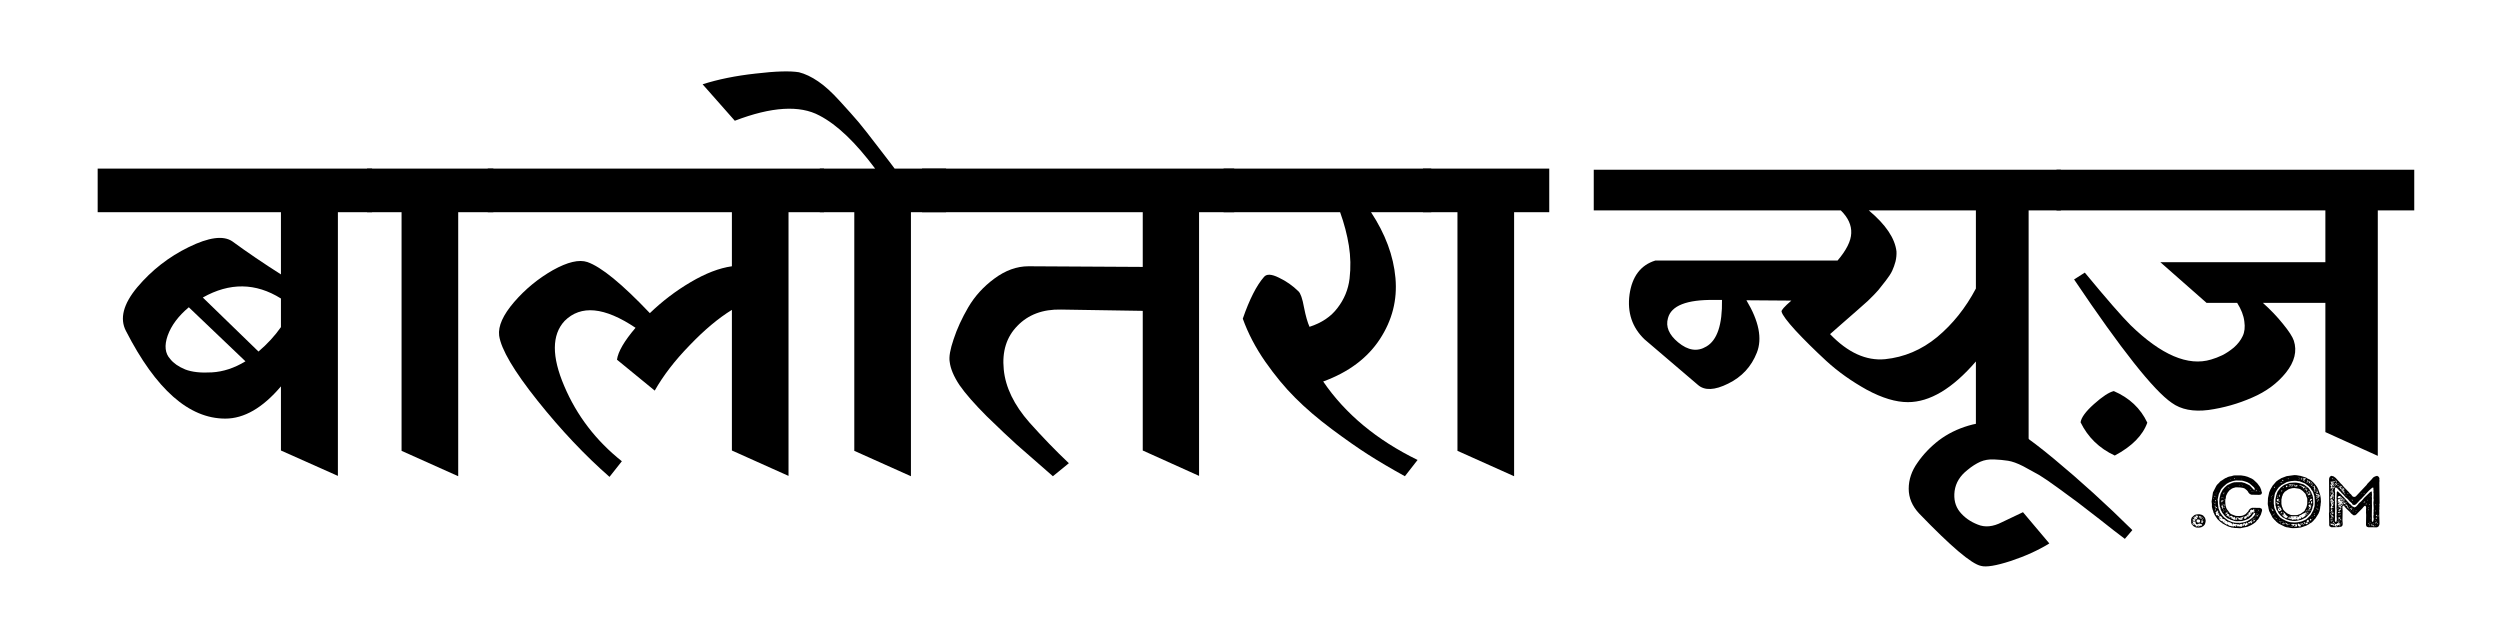 <svg xmlns="http://www.w3.org/2000/svg" width="120" viewBox="0 0 120 30" height="30" version="1.0"><g><g><g><path d="M 17.531 -6.891 L 17.531 -10.641 L 12.391 -10.641 C 13.203 -9.961 13.645 -9.305 13.719 -8.672 C 13.727 -8.516 13.711 -8.352 13.672 -8.188 C 13.629 -8.031 13.578 -7.883 13.516 -7.75 C 13.453 -7.613 13.348 -7.453 13.203 -7.266 C 13.066 -7.086 12.945 -6.938 12.844 -6.812 C 12.738 -6.688 12.57 -6.516 12.344 -6.297 C 12.113 -6.086 11.93 -5.926 11.797 -5.812 C 11.672 -5.707 11.461 -5.523 11.172 -5.266 C 10.879 -5.004 10.664 -4.816 10.531 -4.703 C 11.383 -3.816 12.266 -3.414 13.172 -3.5 C 14.086 -3.594 14.922 -3.945 15.672 -4.562 C 16.422 -5.188 17.039 -5.961 17.531 -6.891 Z M 5.344 -6.344 L 4.984 -6.344 C 3.648 -6.363 2.906 -6.07 2.75 -5.469 C 2.633 -5.062 2.797 -4.676 3.234 -4.312 C 3.711 -3.914 4.164 -3.848 4.594 -4.109 C 5.113 -4.41 5.363 -5.156 5.344 -6.344 Z M 21.609 -12.594 L 21.609 -10.641 L 20.062 -10.641 L 20.062 1.125 L 17.531 -0.016 L 17.531 -3.391 C 16.406 -2.086 15.316 -1.438 14.266 -1.438 C 13.691 -1.438 13.035 -1.633 12.297 -2.031 C 11.566 -2.438 10.914 -2.898 10.344 -3.422 C 9.77 -3.953 9.281 -4.438 8.875 -4.875 C 8.469 -5.32 8.242 -5.625 8.203 -5.781 C 8.18 -5.844 8.336 -6.02 8.672 -6.312 L 6.516 -6.328 C 7.117 -5.328 7.285 -4.488 7.016 -3.812 C 6.754 -3.145 6.297 -2.648 5.641 -2.328 C 4.992 -2.004 4.508 -1.984 4.188 -2.266 C 2.551 -3.66 1.695 -4.391 1.625 -4.453 C 1.031 -5.023 0.789 -5.742 0.906 -6.609 C 1.031 -7.473 1.441 -8.016 2.141 -8.234 L 10.891 -8.234 C 11.316 -8.734 11.535 -9.172 11.547 -9.547 C 11.566 -9.93 11.398 -10.297 11.047 -10.641 L -0.812 -10.641 L -0.812 -12.594 Z M 21.609 -12.594" transform="translate(77.312 20.741)"/></g></g></g><g><g><g><path d="M -3.75 6.422 C -4.207 6.328 -5.195 5.488 -6.719 3.906 C -7.051 3.551 -7.219 3.156 -7.219 2.719 C -7.219 2.281 -7.078 1.863 -6.797 1.469 C -6.523 1.07 -6.18 0.711 -5.766 0.391 C -5.348 0.078 -4.875 -0.156 -4.344 -0.312 C -3.812 -0.469 -3.305 -0.504 -2.828 -0.422 C -2.391 -0.348 -1.531 0.219 -0.25 1.281 C 1.031 2.344 2.285 3.484 3.516 4.703 L 3.156 5.125 C 2.832 4.883 2.438 4.578 1.969 4.203 C 1.5 3.836 1.133 3.555 0.875 3.359 C 0.613 3.172 0.301 2.941 -0.062 2.672 C -0.438 2.398 -0.734 2.195 -0.953 2.062 C -1.172 1.938 -1.426 1.797 -1.719 1.641 C -2.008 1.492 -2.254 1.406 -2.453 1.375 C -2.66 1.344 -2.883 1.32 -3.125 1.312 C -3.363 1.301 -3.582 1.336 -3.781 1.422 C -3.988 1.516 -4.191 1.645 -4.391 1.812 C -4.754 2.094 -4.961 2.43 -5.016 2.828 C -5.066 3.223 -4.984 3.555 -4.766 3.828 C -4.547 4.098 -4.258 4.301 -3.906 4.438 C -3.562 4.582 -3.176 4.547 -2.75 4.328 L -1.734 3.844 L -0.469 5.344 C -1.008 5.676 -1.629 5.957 -2.328 6.188 C -3.023 6.414 -3.5 6.492 -3.75 6.422 Z M -3.75 6.422" transform="translate(98.837 20.741)"/></g></g></g><g><g><g><path d="M 12.781 0 L 12.781 -6.203 L 9.781 -6.203 C 10.145 -5.879 10.469 -5.539 10.75 -5.188 C 11.031 -4.844 11.203 -4.578 11.266 -4.391 C 11.43 -3.891 11.305 -3.379 10.891 -2.859 C 10.484 -2.348 9.941 -1.945 9.266 -1.656 C 8.598 -1.363 7.898 -1.164 7.172 -1.062 C 6.441 -0.969 5.852 -1.082 5.406 -1.406 C 4.539 -2 2.977 -3.973 0.719 -7.328 L 1.234 -7.656 C 2.285 -6.383 3.016 -5.547 3.422 -5.141 C 4.898 -3.703 6.191 -3.148 7.297 -3.484 C 7.473 -3.535 7.648 -3.602 7.828 -3.688 C 8.016 -3.781 8.203 -3.906 8.391 -4.062 C 8.578 -4.227 8.719 -4.41 8.812 -4.609 C 8.906 -4.805 8.93 -5.039 8.891 -5.312 C 8.859 -5.594 8.742 -5.891 8.547 -6.203 L 7.078 -6.203 L 4.859 -8.156 L 12.781 -8.156 L 12.781 -10.641 L -0.125 -10.641 L -0.125 -12.594 L 17.047 -12.594 L 17.047 -10.641 L 15.297 -10.641 L 15.297 1.141 Z M 2.672 1.125 C 1.93 0.781 1.383 0.25 1.031 -0.469 C 1.062 -0.695 1.273 -0.988 1.672 -1.344 C 2.078 -1.707 2.395 -1.914 2.625 -1.969 C 3.375 -1.645 3.91 -1.141 4.234 -0.453 C 4.016 0.16 3.492 0.688 2.672 1.125 Z M 2.672 1.125" transform="translate(98.837 20.741)"/></g></g></g><g><g><g><path d="M 8.625 -0.016 L 8.625 -3.094 C 7.75 -2.062 6.859 -1.547 5.953 -1.547 C 4.211 -1.547 2.625 -2.945 1.188 -5.75 C 0.875 -6.344 1.055 -7.047 1.734 -7.859 C 2.422 -8.672 3.242 -9.312 4.203 -9.781 C 5.16 -10.25 5.852 -10.344 6.281 -10.062 C 7.008 -9.531 7.789 -9 8.625 -8.469 L 8.625 -11.453 L -0.172 -11.453 L -0.172 -13.547 L 13 -13.547 L 13 -11.453 L 11.359 -11.453 L 11.359 1.203 Z M 3.312 -4.406 C 3.469 -4.207 3.707 -4.039 4.031 -3.906 C 4.352 -3.781 4.781 -3.734 5.312 -3.766 C 5.852 -3.797 6.391 -3.973 6.922 -4.297 L 4.203 -6.891 C 3.703 -6.473 3.363 -6.02 3.188 -5.531 C 3.02 -5.051 3.062 -4.676 3.312 -4.406 Z M 7.547 -4.766 C 7.973 -5.129 8.332 -5.52 8.625 -5.938 L 8.625 -7.312 C 7.414 -8.07 6.164 -8.086 4.875 -7.359 Z M 7.547 -4.766" transform="translate(4.86 21.64)"/></g></g></g><g><g><g><path d="M -0.109 -11.453 L -0.109 -13.547 L 5.953 -13.547 L 5.953 -11.453 L 4.266 -11.453 L 4.266 1.219 L 1.547 0 L 1.547 -11.453 Z M -0.109 -11.453" transform="translate(17.728 21.64)"/></g></g></g><g><g><g><path d="M 11.516 -0.016 L 11.516 -6.766 C 10.867 -6.367 10.191 -5.801 9.484 -5.062 C 8.773 -4.332 8.219 -3.609 7.812 -2.891 L 6 -4.375 C 6.051 -4.758 6.348 -5.27 6.891 -5.906 C 5.398 -6.906 4.266 -7.016 3.484 -6.234 C 2.867 -5.566 2.863 -4.523 3.469 -3.109 C 4.07 -1.691 4.992 -0.488 6.234 0.5 L 5.641 1.25 C 4.473 0.227 3.32 -0.988 2.188 -2.406 C 1.051 -3.832 0.438 -4.875 0.344 -5.531 C 0.289 -5.988 0.531 -6.523 1.062 -7.141 C 1.602 -7.766 2.223 -8.273 2.922 -8.672 C 3.629 -9.066 4.18 -9.195 4.578 -9.062 C 5.242 -8.832 6.242 -8.016 7.578 -6.609 C 8.172 -7.18 8.82 -7.676 9.531 -8.094 C 10.25 -8.52 10.91 -8.773 11.516 -8.859 L 11.516 -11.453 L -0.203 -11.453 L -0.203 -13.547 L 15.938 -13.547 L 15.938 -11.453 L 14.234 -11.453 L 14.234 1.203 Z M 11.516 -0.016" transform="translate(23.615 21.64)"/></g></g></g><g><g><g><path d="M 3.484 -13.547 L 5.953 -13.547 L 5.953 -11.453 L 4.266 -11.453 L 4.266 1.219 L 1.547 0 L 1.547 -11.453 L -0.109 -11.453 L -0.109 -13.547 L 2.547 -13.547 C 1.609 -14.805 0.719 -15.656 -0.125 -16.094 C -1.07 -16.602 -2.426 -16.52 -4.188 -15.844 L -5.734 -17.594 C -4.992 -17.832 -4.145 -18.004 -3.188 -18.109 C -2.227 -18.223 -1.535 -18.242 -1.109 -18.172 C -0.816 -18.098 -0.508 -17.953 -0.188 -17.734 C 0.125 -17.523 0.469 -17.211 0.844 -16.797 C 1.227 -16.379 1.531 -16.039 1.75 -15.781 C 1.969 -15.52 2.289 -15.109 2.719 -14.547 C 3.156 -13.984 3.41 -13.648 3.484 -13.547 Z M 3.484 -13.547" transform="translate(39.459 21.64)"/></g></g></g><g><g><g><path d="M 9.594 -0.016 L 9.594 -6.719 L 5.672 -6.781 C 4.797 -6.801 4.098 -6.539 3.578 -6 C 3.055 -5.469 2.836 -4.77 2.922 -3.906 C 3.004 -3.051 3.414 -2.203 4.156 -1.359 C 4.781 -0.66 5.41 -0.008 6.047 0.594 L 5.281 1.219 C 4.477 0.52 3.898 0.016 3.547 -0.297 C 3.191 -0.617 2.711 -1.07 2.109 -1.656 C 1.516 -2.25 1.078 -2.75 0.797 -3.156 C 0.523 -3.57 0.367 -3.941 0.328 -4.266 C 0.285 -4.504 0.348 -4.867 0.516 -5.359 C 0.68 -5.859 0.914 -6.367 1.219 -6.891 C 1.531 -7.422 1.945 -7.879 2.469 -8.266 C 3 -8.66 3.547 -8.859 4.109 -8.859 L 9.594 -8.828 L 9.594 -11.453 L -1 -11.453 L -1 -13.547 L 13.984 -13.547 L 13.984 -11.453 L 12.297 -11.453 L 12.297 1.203 Z M 9.594 -0.016" transform="translate(45.258 21.64)"/></g></g></g><g><g><g><path d="M -0.203 -11.453 L -0.203 -13.547 L 9.766 -13.547 L 9.766 -11.453 L 6.875 -11.453 C 7.562 -10.41 7.953 -9.359 8.047 -8.297 C 8.141 -7.242 7.891 -6.266 7.297 -5.359 C 6.703 -4.453 5.797 -3.773 4.578 -3.328 C 5.641 -1.773 7.148 -0.52 9.109 0.438 L 8.5 1.219 C 7.82 0.844 7.238 0.5 6.75 0.188 C 6.258 -0.125 5.672 -0.535 4.984 -1.047 C 4.305 -1.555 3.723 -2.055 3.234 -2.547 C 2.742 -3.035 2.266 -3.613 1.797 -4.281 C 1.328 -4.957 0.969 -5.645 0.719 -6.344 C 1.039 -7.27 1.379 -7.938 1.734 -8.344 C 1.859 -8.5 2.098 -8.488 2.453 -8.312 C 2.805 -8.145 3.117 -7.926 3.391 -7.656 C 3.492 -7.562 3.582 -7.305 3.656 -6.891 C 3.738 -6.473 3.828 -6.16 3.922 -5.953 C 4.504 -6.141 4.953 -6.441 5.266 -6.859 C 5.586 -7.273 5.781 -7.742 5.844 -8.266 C 5.906 -8.797 5.895 -9.32 5.812 -9.844 C 5.727 -10.375 5.586 -10.91 5.391 -11.453 Z M -0.203 -11.453" transform="translate(58.935 21.64)"/></g></g></g><g><g><g><path d="M -0.109 -11.453 L -0.109 -13.547 L 5.953 -13.547 L 5.953 -11.453 L 4.266 -11.453 L 4.266 1.219 L 1.547 0 L 1.547 -11.453 Z M -0.109 -11.453" transform="translate(68.411 21.64)"/></g></g></g><g><g><g><path d="M 0.828 -0.379 L 0.82 -0.418 L 0.797 -0.465 L 0.773 -0.5 L 0.75 -0.52 L 0.727 -0.555 L 0.688 -0.578 L 0.652 -0.598 L 0.613 -0.605 L 0.566 -0.621 L 0.527 -0.625 L 0.445 -0.621 L 0.371 -0.609 L 0.324 -0.594 L 0.297 -0.582 L 0.227 -0.52 L 0.168 -0.461 L 0.16 -0.426 L 0.141 -0.387 L 0.145 -0.219 L 0.156 -0.18 L 0.172 -0.141 L 0.195 -0.113 L 0.23 -0.082 L 0.25 -0.055 L 0.332 -0.008 L 0.363 0.004 L 0.406 0.016 L 0.441 0.016 L 0.531 0.02 L 0.57 0.008 L 0.605 0.008 L 0.645 -0.008 L 0.691 -0.035 L 0.719 -0.051 L 0.75 -0.078 L 0.781 -0.113 L 0.805 -0.148 L 0.836 -0.258 L 0.84 -0.336 Z M 0.648 -0.066 L 0.629 -0.055 L 0.621 -0.086 L 0.605 -0.086 L 0.59 -0.07 L 0.59 -0.055 L 0.574 -0.066 L 0.551 -0.059 L 0.52 -0.039 L 0.496 -0.039 L 0.461 -0.055 L 0.441 -0.055 L 0.422 -0.047 L 0.383 -0.035 L 0.359 -0.055 L 0.332 -0.066 L 0.324 -0.074 L 0.355 -0.059 L 0.375 -0.082 L 0.383 -0.098 L 0.348 -0.094 L 0.305 -0.109 L 0.332 -0.133 L 0.328 -0.145 L 0.301 -0.137 L 0.277 -0.129 L 0.246 -0.113 L 0.211 -0.145 L 0.207 -0.16 L 0.211 -0.188 L 0.234 -0.227 L 0.23 -0.25 L 0.203 -0.25 L 0.203 -0.254 L 0.234 -0.262 L 0.27 -0.25 L 0.309 -0.266 L 0.332 -0.289 L 0.312 -0.293 L 0.293 -0.289 L 0.266 -0.277 L 0.246 -0.277 L 0.203 -0.293 L 0.207 -0.312 L 0.234 -0.312 L 0.246 -0.309 L 0.246 -0.316 L 0.238 -0.328 L 0.238 -0.336 L 0.242 -0.355 L 0.207 -0.383 L 0.23 -0.414 L 0.234 -0.418 L 0.23 -0.41 L 0.238 -0.398 L 0.273 -0.379 L 0.301 -0.418 L 0.246 -0.449 L 0.25 -0.461 L 0.27 -0.477 L 0.332 -0.477 L 0.324 -0.488 L 0.305 -0.512 L 0.32 -0.535 L 0.352 -0.5 L 0.367 -0.52 L 0.383 -0.543 L 0.363 -0.547 L 0.348 -0.551 L 0.363 -0.559 L 0.398 -0.57 L 0.418 -0.559 L 0.441 -0.562 L 0.441 -0.582 L 0.461 -0.582 L 0.461 -0.574 L 0.449 -0.559 L 0.418 -0.547 L 0.422 -0.531 L 0.473 -0.547 L 0.488 -0.539 L 0.473 -0.531 L 0.457 -0.516 L 0.469 -0.5 L 0.48 -0.473 L 0.465 -0.441 L 0.449 -0.453 L 0.457 -0.461 L 0.457 -0.477 L 0.438 -0.488 L 0.418 -0.484 L 0.398 -0.449 L 0.43 -0.434 L 0.43 -0.418 L 0.402 -0.387 L 0.379 -0.379 L 0.328 -0.371 L 0.297 -0.363 L 0.297 -0.34 L 0.328 -0.336 L 0.336 -0.32 L 0.344 -0.293 L 0.336 -0.27 L 0.34 -0.254 L 0.359 -0.238 L 0.355 -0.195 L 0.375 -0.188 L 0.371 -0.156 L 0.418 -0.141 L 0.441 -0.137 L 0.504 -0.168 L 0.523 -0.176 L 0.547 -0.176 L 0.574 -0.168 L 0.59 -0.16 L 0.617 -0.164 L 0.629 -0.152 L 0.652 -0.145 L 0.668 -0.105 L 0.645 -0.09 Z M 0.527 -0.582 L 0.531 -0.574 L 0.52 -0.574 L 0.512 -0.582 Z M 0.395 -0.535 L 0.383 -0.523 L 0.402 -0.523 Z M 0.539 -0.535 L 0.562 -0.531 L 0.59 -0.531 L 0.594 -0.512 L 0.617 -0.508 L 0.676 -0.488 L 0.699 -0.477 L 0.691 -0.461 L 0.672 -0.465 L 0.66 -0.441 L 0.66 -0.422 L 0.645 -0.418 L 0.605 -0.422 L 0.582 -0.422 L 0.551 -0.426 L 0.574 -0.457 L 0.551 -0.465 L 0.535 -0.469 L 0.523 -0.48 L 0.512 -0.5 Z M 0.617 -0.453 L 0.637 -0.449 L 0.66 -0.477 L 0.641 -0.492 L 0.617 -0.492 L 0.594 -0.488 L 0.578 -0.488 L 0.594 -0.469 Z M 0.363 -0.414 L 0.344 -0.434 L 0.336 -0.422 L 0.355 -0.406 Z M 0.727 -0.426 L 0.746 -0.422 L 0.758 -0.402 L 0.73 -0.406 L 0.711 -0.414 L 0.703 -0.43 Z M 0.617 -0.383 L 0.617 -0.402 L 0.625 -0.398 L 0.633 -0.383 Z M 0.574 -0.336 L 0.57 -0.27 L 0.547 -0.234 L 0.527 -0.223 L 0.453 -0.227 L 0.422 -0.242 L 0.406 -0.266 L 0.406 -0.336 L 0.43 -0.363 L 0.449 -0.375 L 0.52 -0.375 L 0.547 -0.359 Z M 0.746 -0.262 L 0.707 -0.258 L 0.699 -0.234 L 0.695 -0.211 L 0.652 -0.199 L 0.637 -0.219 L 0.629 -0.254 L 0.637 -0.273 L 0.648 -0.301 L 0.637 -0.316 L 0.645 -0.332 L 0.672 -0.363 L 0.691 -0.371 L 0.727 -0.375 L 0.73 -0.371 L 0.703 -0.352 L 0.695 -0.332 L 0.672 -0.316 L 0.695 -0.293 L 0.711 -0.266 L 0.746 -0.273 L 0.766 -0.277 Z M 0.188 -0.344 L 0.18 -0.34 L 0.188 -0.348 L 0.195 -0.344 Z M 0.258 -0.336 L 0.246 -0.332 L 0.258 -0.324 Z M 0.766 -0.312 L 0.758 -0.312 L 0.758 -0.324 L 0.766 -0.32 Z M 0.254 -0.301 L 0.27 -0.297 L 0.273 -0.312 L 0.254 -0.312 Z M 0.688 -0.258 L 0.703 -0.266 L 0.691 -0.27 Z M 0.285 -0.234 L 0.297 -0.23 L 0.301 -0.234 L 0.297 -0.238 Z M 0.617 -0.199 L 0.617 -0.191 L 0.605 -0.191 L 0.605 -0.199 Z M 0.242 -0.145 L 0.273 -0.152 L 0.289 -0.191 L 0.25 -0.18 Z M 0.699 -0.188 L 0.715 -0.188 L 0.711 -0.18 L 0.703 -0.176 Z M 0.59 -0.152 L 0.59 -0.16 L 0.582 -0.152 Z M 0.715 -0.129 L 0.699 -0.133 L 0.703 -0.145 L 0.719 -0.145 Z M 0.594 -0.125 L 0.602 -0.125 L 0.594 -0.137 Z M 0.496 -0.082 L 0.523 -0.082 L 0.527 -0.094 L 0.531 -0.121 L 0.504 -0.109 Z M 0.461 -0.078 L 0.477 -0.094 L 0.453 -0.105 Z M 0.477 -0.078 L 0.477 -0.066 L 0.488 -0.059 L 0.484 -0.078 Z M 0.477 -0.078" transform="translate(105.032 25.308)"/></g></g></g><g><g><g><path d="M 2.527 -0.891 L 2.441 -0.93 L 2.066 -0.934 L 1.988 -0.898 L 1.918 -0.832 L 1.891 -0.77 L 1.754 -0.625 L 1.637 -0.566 L 1.566 -0.547 L 1.492 -0.539 L 1.293 -0.543 L 1.105 -0.613 L 1.039 -0.645 L 0.992 -0.691 L 0.863 -0.863 L 0.832 -0.922 L 0.793 -1.059 L 0.781 -1.223 L 0.785 -1.336 L 0.809 -1.398 L 0.812 -1.469 L 0.832 -1.535 L 0.895 -1.66 L 0.98 -1.77 L 1.098 -1.855 L 1.164 -1.883 L 1.289 -1.918 L 1.504 -1.91 L 1.641 -1.887 L 1.715 -1.859 L 1.816 -1.777 L 1.867 -1.719 L 1.898 -1.66 L 1.961 -1.594 L 2.039 -1.562 L 2.395 -1.555 L 2.465 -1.562 L 2.523 -1.594 L 2.543 -1.668 L 2.516 -1.738 L 2.504 -1.801 L 2.449 -1.934 L 2.316 -2.113 L 2.137 -2.281 L 2.059 -2.332 L 1.855 -2.422 L 1.719 -2.461 L 1.543 -2.488 L 1.223 -2.488 L 1.164 -2.48 L 1.098 -2.457 L 0.961 -2.43 L 0.895 -2.406 L 0.84 -2.375 L 0.777 -2.352 L 0.531 -2.191 L 0.488 -2.137 L 0.395 -2.047 L 0.352 -1.988 L 0.191 -1.672 L 0.125 -1.23 L 0.141 -1.117 L 0.141 -0.977 L 0.176 -0.84 L 0.203 -0.773 L 0.215 -0.711 L 0.25 -0.648 L 0.273 -0.586 L 0.414 -0.383 L 0.543 -0.262 L 0.602 -0.223 L 0.652 -0.18 L 0.895 -0.051 L 0.965 -0.023 L 1.016 -0.012 L 1.09 0.016 L 1.164 0.02 L 1.227 0.035 L 1.293 0.035 L 1.504 0.047 L 1.848 -0.023 L 2.039 -0.109 L 2.094 -0.145 L 2.156 -0.184 L 2.215 -0.227 L 2.262 -0.27 L 2.301 -0.332 L 2.359 -0.375 L 2.465 -0.559 L 2.496 -0.621 L 2.516 -0.691 L 2.539 -0.762 L 2.551 -0.828 Z M 1.348 -2.367 L 1.34 -2.348 L 1.336 -2.363 Z M 1.207 -2.344 L 1.219 -2.352 L 1.242 -2.355 L 1.254 -2.344 L 1.23 -2.336 L 1.223 -2.32 L 1.211 -2.316 L 1.199 -2.324 Z M 0.98 -2.328 L 0.992 -2.336 L 0.984 -2.328 L 0.98 -2.316 Z M 1.574 -2.316 L 1.578 -2.336 L 1.586 -2.332 L 1.578 -2.316 L 1.586 -2.301 L 1.574 -2.309 Z M 1.016 -2.281 L 1.02 -2.301 L 1.035 -2.309 L 1.035 -2.293 L 1.02 -2.281 L 1.008 -2.277 Z M 0.941 -2.277 L 0.953 -2.266 L 0.938 -2.273 L 0.934 -2.281 Z M 0.473 -1.598 L 0.539 -1.727 L 0.562 -1.793 L 0.602 -1.852 L 0.691 -1.949 L 0.848 -2.086 L 0.965 -2.152 L 1.152 -2.219 L 1.297 -2.246 L 1.574 -2.238 L 1.641 -2.227 L 1.836 -2.164 L 1.953 -2.098 L 2.16 -1.914 L 2.195 -1.855 L 2.195 -1.797 L 2.152 -1.797 L 1.961 -2.004 L 1.891 -2.043 L 1.711 -2.125 L 1.648 -2.141 L 1.566 -2.164 L 1.23 -2.16 L 1.156 -2.145 L 1.027 -2.094 L 0.969 -2.062 L 0.902 -2.035 L 0.844 -1.992 L 0.746 -1.902 L 0.656 -1.793 L 0.559 -1.609 L 0.508 -1.398 L 0.496 -1.23 L 0.5 -1.125 L 0.516 -1.051 L 0.52 -0.977 L 0.551 -0.922 L 0.562 -0.844 L 0.641 -0.695 L 0.75 -0.555 L 0.848 -0.461 L 0.902 -0.422 L 0.973 -0.398 L 1.031 -0.363 L 1.234 -0.301 L 1.301 -0.289 L 1.586 -0.297 L 1.648 -0.316 L 1.719 -0.332 L 1.863 -0.391 L 1.922 -0.422 L 2.035 -0.52 L 2.078 -0.578 L 2.109 -0.633 L 2.172 -0.691 L 2.215 -0.691 L 2.211 -0.629 L 2.18 -0.566 L 2.09 -0.465 L 1.969 -0.371 L 1.906 -0.336 L 1.852 -0.301 L 1.715 -0.246 L 1.512 -0.211 L 1.289 -0.215 L 1.152 -0.234 L 1.086 -0.258 L 0.945 -0.316 L 0.895 -0.344 L 0.719 -0.477 L 0.625 -0.582 L 0.539 -0.707 L 0.457 -0.906 L 0.43 -1.113 L 0.43 -1.223 L 0.414 -1.324 Z M 2.105 -2.141 L 2.121 -2.141 L 2.105 -2.129 L 2.082 -2.129 Z M 1.586 -2.035 L 1.574 -2.039 L 1.574 -2.051 L 1.586 -2.055 Z M 1.211 -2.027 L 1.191 -2.035 L 1.207 -2.031 L 1.223 -2.016 Z M 1.449 -2 L 1.434 -2.027 L 1.457 -2.035 L 1.461 -2.023 Z M 1.625 -1.984 L 1.609 -1.969 L 1.605 -1.996 L 1.625 -2 Z M 2.215 -1.992 L 2.223 -1.988 L 2.223 -1.977 L 2.215 -1.98 Z M 0.961 -1.867 L 0.938 -1.891 L 0.953 -1.926 L 0.973 -1.926 L 0.957 -1.918 L 0.953 -1.891 L 0.977 -1.887 L 0.984 -1.879 Z M 0.887 -1.902 L 0.875 -1.902 L 0.883 -1.914 L 0.895 -1.914 Z M 2.242 -1.895 L 2.246 -1.902 L 2.25 -1.895 L 2.242 -1.887 Z M 0.84 -1.848 L 0.84 -1.832 L 0.836 -1.844 L 0.844 -1.855 Z M 2.344 -1.855 L 2.352 -1.848 L 2.348 -1.84 L 2.336 -1.844 Z M 1.996 -1.793 L 1.996 -1.82 L 2.016 -1.82 L 2.02 -1.801 Z M 2.27 -1.789 L 2.305 -1.785 L 2.301 -1.758 L 2.258 -1.773 L 2.242 -1.805 Z M 2.344 -1.766 L 2.352 -1.785 L 2.363 -1.781 Z M 2.199 -1.758 L 2.215 -1.77 L 2.211 -1.754 L 2.219 -1.75 L 2.215 -1.719 L 2.199 -1.738 Z M 2.297 -1.711 L 2.289 -1.738 L 2.316 -1.727 Z M 2.43 -1.723 L 2.434 -1.691 L 2.422 -1.707 L 2.41 -1.73 Z M 2.133 -1.707 L 2.121 -1.723 L 2.141 -1.723 L 2.145 -1.715 Z M 2.031 -1.695 L 2.016 -1.719 L 2.035 -1.715 L 2.047 -1.707 Z M 2.098 -1.695 L 2.074 -1.691 L 2.082 -1.707 L 2.098 -1.711 Z M 0.738 -1.688 L 0.758 -1.688 L 0.758 -1.672 L 0.742 -1.676 Z M 0.379 -1.676 L 0.391 -1.676 L 0.387 -1.66 L 0.371 -1.66 Z M 0.703 -1.613 L 0.691 -1.648 L 0.688 -1.664 L 0.703 -1.66 L 0.711 -1.645 L 0.719 -1.645 L 0.727 -1.621 L 0.73 -1.594 Z M 0.289 -1.625 L 0.289 -1.613 L 0.293 -1.605 L 0.285 -1.609 Z M 0.668 -1.605 L 0.668 -1.621 L 0.68 -1.609 L 0.68 -1.598 Z M 0.344 -1.609 L 0.355 -1.594 L 0.34 -1.582 L 0.32 -1.602 Z M 0.73 -1.59 L 0.723 -1.574 L 0.719 -1.562 L 0.719 -1.547 L 0.707 -1.562 L 0.723 -1.574 L 0.73 -1.594 Z M 0.242 -1.512 L 0.25 -1.52 L 0.25 -1.504 L 0.277 -1.496 L 0.297 -1.504 L 0.309 -1.5 L 0.301 -1.488 L 0.281 -1.492 L 0.27 -1.48 L 0.242 -1.477 Z M 0.34 -1.465 L 0.348 -1.445 L 0.328 -1.449 L 0.316 -1.465 Z M 0.699 -1.453 L 0.711 -1.453 L 0.715 -1.434 L 0.703 -1.434 Z M 0.652 -1.434 L 0.648 -1.418 L 0.625 -1.418 L 0.609 -1.406 L 0.617 -1.398 L 0.613 -1.395 L 0.602 -1.398 L 0.586 -1.402 L 0.602 -1.406 L 0.613 -1.441 L 0.648 -1.441 L 0.645 -1.426 Z M 0.336 -1.398 L 0.344 -1.414 L 0.352 -1.41 L 0.348 -1.395 Z M 0.715 -1.406 L 0.715 -1.395 L 0.723 -1.387 L 0.699 -1.398 L 0.699 -1.406 Z M 0.219 -1.398 L 0.234 -1.387 L 0.238 -1.355 L 0.219 -1.363 Z M 0.754 -1.355 L 0.75 -1.34 L 0.734 -1.332 L 0.734 -1.359 Z M 0.32 -1.254 L 0.301 -1.234 L 0.297 -1.262 L 0.289 -1.285 L 0.289 -1.316 L 0.309 -1.297 L 0.336 -1.285 L 0.324 -1.273 Z M 0.598 -1.297 L 0.605 -1.289 L 0.641 -1.316 L 0.676 -1.289 L 0.691 -1.273 L 0.707 -1.281 L 0.723 -1.27 L 0.688 -1.254 L 0.676 -1.289 L 0.652 -1.285 L 0.633 -1.254 L 0.656 -1.238 L 0.645 -1.211 L 0.613 -1.207 L 0.57 -1.207 L 0.57 -1.227 L 0.602 -1.223 L 0.602 -1.266 Z M 0.27 -1.148 L 0.289 -1.18 L 0.309 -1.172 L 0.316 -1.16 L 0.305 -1.164 L 0.297 -1.148 L 0.293 -1.129 L 0.312 -1.117 L 0.316 -1.102 L 0.293 -1.113 L 0.273 -1.125 Z M 0.582 -1.18 L 0.586 -1.172 L 0.594 -1.168 L 0.602 -1.156 L 0.586 -1.16 Z M 0.211 -1.164 L 0.199 -1.168 L 0.215 -1.176 L 0.234 -1.164 Z M 0.668 -1.156 L 0.66 -1.145 L 0.648 -1.148 L 0.652 -1.16 Z M 0.66 -0.898 L 0.633 -0.871 L 0.625 -0.875 L 0.633 -0.898 L 0.637 -0.918 L 0.621 -0.941 L 0.625 -0.977 L 0.598 -0.977 L 0.582 -1 L 0.602 -1.008 L 0.625 -1.012 L 0.656 -1.055 L 0.691 -1.082 L 0.68 -1.102 L 0.691 -1.121 L 0.707 -1.113 L 0.695 -1.102 L 0.695 -1.082 L 0.676 -1.043 L 0.656 -0.988 L 0.703 -0.977 L 0.699 -0.945 L 0.652 -0.953 Z M 0.645 -1.094 L 0.621 -1.094 L 0.617 -1.117 L 0.637 -1.113 Z M 0.727 -1.035 L 0.719 -1.078 L 0.73 -1.094 L 0.746 -1.098 L 0.738 -1.051 L 0.754 -1.008 L 0.738 -1.004 Z M 0.605 -1.074 L 0.605 -1.043 L 0.582 -1.043 L 0.582 -1.066 Z M 0.254 -1.039 L 0.227 -1.043 L 0.238 -1.055 L 0.266 -1.043 Z M 0.328 -1.031 L 0.336 -0.992 L 0.316 -0.98 L 0.305 -0.984 L 0.312 -1.004 L 0.297 -1 L 0.273 -0.992 L 0.273 -1.012 L 0.293 -1.008 L 0.305 -1.02 L 0.305 -1.035 Z M 0.387 -0.961 L 0.363 -0.922 L 0.324 -0.902 L 0.305 -0.938 L 0.336 -0.961 L 0.363 -0.977 Z M 0.742 -0.961 L 0.766 -0.957 L 0.766 -0.922 L 0.742 -0.93 Z M 0.406 -0.895 L 0.414 -0.871 L 0.402 -0.887 L 0.387 -0.875 Z M 0.301 -0.887 L 0.312 -0.859 L 0.328 -0.855 L 0.336 -0.859 L 0.336 -0.848 L 0.316 -0.832 L 0.289 -0.852 L 0.285 -0.883 Z M 1.684 -0.441 L 1.695 -0.477 L 1.719 -0.531 L 1.75 -0.523 L 1.758 -0.531 L 1.77 -0.539 L 1.789 -0.527 L 1.809 -0.531 L 1.812 -0.551 L 1.809 -0.562 L 1.797 -0.574 L 1.805 -0.57 L 1.82 -0.598 L 1.855 -0.621 L 1.859 -0.582 L 1.871 -0.578 L 1.895 -0.625 L 1.891 -0.691 L 1.926 -0.711 L 1.941 -0.73 L 1.961 -0.727 L 1.984 -0.73 L 1.957 -0.777 L 2 -0.824 L 2.043 -0.855 L 2.059 -0.832 L 2.094 -0.828 L 2.137 -0.863 L 2.148 -0.887 L 2.16 -0.871 L 2.172 -0.863 L 2.188 -0.859 L 2.176 -0.844 L 2.145 -0.844 L 2.164 -0.797 L 2.211 -0.785 L 2.203 -0.762 L 2.18 -0.762 L 2.156 -0.777 L 2.141 -0.762 L 2.164 -0.746 L 2.176 -0.727 L 2.152 -0.719 L 2.117 -0.703 L 2.07 -0.727 L 2.066 -0.703 L 2.062 -0.676 L 2.031 -0.652 L 2.012 -0.652 L 2.008 -0.605 L 1.953 -0.555 L 1.941 -0.543 L 1.926 -0.547 L 1.898 -0.551 L 1.898 -0.531 L 1.926 -0.512 L 1.922 -0.492 L 1.895 -0.492 L 1.883 -0.523 L 1.867 -0.547 L 1.855 -0.543 L 1.859 -0.488 L 1.809 -0.484 L 1.816 -0.48 L 1.809 -0.457 L 1.758 -0.406 L 1.68 -0.41 Z M 0.711 -0.863 L 0.723 -0.844 L 0.695 -0.852 L 0.688 -0.875 L 0.699 -0.883 Z M 2.211 -0.867 L 2.227 -0.867 L 2.223 -0.855 L 2.211 -0.848 Z M 2.375 -0.828 L 2.398 -0.816 L 2.359 -0.801 L 2.344 -0.852 Z M 0.797 -0.848 L 0.809 -0.828 L 0.828 -0.816 L 0.828 -0.801 L 0.801 -0.816 L 0.805 -0.832 L 0.789 -0.828 L 0.777 -0.844 Z M 1.828 -0.125 L 1.828 -0.09 L 1.801 -0.098 L 1.766 -0.066 L 1.723 -0.055 L 1.711 -0.086 L 1.738 -0.105 L 1.723 -0.125 L 1.68 -0.113 L 1.656 -0.062 L 1.59 -0.055 L 1.566 -0.02 L 1.555 -0.023 L 1.492 -0.035 L 1.422 -0.039 L 1.398 -0.055 L 1.387 -0.07 L 1.348 -0.055 L 1.312 -0.09 L 1.316 -0.125 L 1.281 -0.105 L 1.301 -0.055 L 1.273 -0.023 L 1.238 -0.055 L 1.199 -0.07 L 1.211 -0.051 L 1.188 -0.027 L 1.164 -0.047 L 1.105 -0.043 L 1.023 -0.066 L 0.961 -0.078 L 0.934 -0.117 L 0.918 -0.102 L 0.93 -0.09 L 0.918 -0.094 L 0.887 -0.125 L 0.914 -0.145 L 0.922 -0.152 L 0.883 -0.148 L 0.844 -0.125 L 0.805 -0.16 L 0.766 -0.176 L 0.723 -0.211 L 0.723 -0.23 L 0.699 -0.234 L 0.66 -0.234 L 0.652 -0.297 L 0.625 -0.312 L 0.629 -0.281 L 0.535 -0.336 L 0.477 -0.414 L 0.512 -0.441 L 0.465 -0.453 L 0.449 -0.469 L 0.531 -0.484 L 0.473 -0.531 L 0.465 -0.516 L 0.465 -0.527 L 0.434 -0.547 L 0.395 -0.59 L 0.363 -0.566 L 0.336 -0.598 L 0.332 -0.641 L 0.34 -0.648 L 0.371 -0.633 L 0.344 -0.656 L 0.309 -0.703 L 0.301 -0.723 L 0.305 -0.73 L 0.316 -0.727 L 0.316 -0.707 L 0.336 -0.703 L 0.34 -0.75 L 0.387 -0.762 L 0.41 -0.773 L 0.395 -0.785 L 0.406 -0.805 L 0.438 -0.793 L 0.445 -0.777 L 0.445 -0.766 L 0.434 -0.738 L 0.434 -0.715 L 0.453 -0.676 L 0.496 -0.656 L 0.488 -0.598 L 0.477 -0.566 L 0.516 -0.551 L 0.539 -0.547 L 0.555 -0.539 L 0.594 -0.516 L 0.617 -0.477 L 0.648 -0.457 L 0.648 -0.41 L 0.656 -0.395 L 0.672 -0.402 L 0.719 -0.391 L 0.781 -0.359 L 0.812 -0.328 L 0.805 -0.293 L 0.855 -0.309 L 0.871 -0.27 L 0.938 -0.262 L 0.988 -0.25 L 1.031 -0.227 L 1.07 -0.199 L 1.105 -0.184 L 1.121 -0.199 L 1.129 -0.18 L 1.109 -0.172 L 1.102 -0.16 L 1.113 -0.133 L 1.125 -0.133 L 1.148 -0.16 L 1.188 -0.191 L 1.219 -0.152 L 1.234 -0.152 L 1.281 -0.164 L 1.367 -0.141 L 1.426 -0.148 L 1.426 -0.141 L 1.48 -0.105 L 1.504 -0.121 L 1.469 -0.141 L 1.453 -0.145 L 1.477 -0.176 L 1.504 -0.152 L 1.543 -0.152 L 1.539 -0.16 L 1.574 -0.16 L 1.602 -0.141 L 1.629 -0.16 L 1.652 -0.191 L 1.68 -0.184 L 1.695 -0.195 L 1.723 -0.203 L 1.719 -0.195 L 1.746 -0.176 L 1.773 -0.176 L 1.785 -0.219 L 1.828 -0.227 L 1.836 -0.184 L 1.875 -0.18 L 1.879 -0.141 Z M 0.68 -0.785 L 0.707 -0.781 L 0.715 -0.805 L 0.734 -0.805 L 0.734 -0.785 L 0.715 -0.777 L 0.699 -0.766 L 0.676 -0.762 L 0.668 -0.777 Z M 0.273 -0.785 L 0.277 -0.797 L 0.305 -0.801 L 0.332 -0.797 L 0.348 -0.801 L 0.34 -0.781 L 0.32 -0.777 L 0.301 -0.797 L 0.293 -0.789 Z M 2.395 -0.746 L 2.395 -0.762 L 2.406 -0.75 L 2.414 -0.738 Z M 2.301 -0.754 L 2.32 -0.742 L 2.312 -0.723 L 2.301 -0.738 Z M 0.848 -0.703 L 0.879 -0.719 L 0.855 -0.723 L 0.848 -0.738 L 0.887 -0.742 L 0.902 -0.715 L 0.891 -0.719 L 0.883 -0.719 L 0.875 -0.68 L 0.895 -0.645 L 0.965 -0.617 L 0.977 -0.547 L 0.977 -0.477 L 1 -0.473 L 0.996 -0.504 L 0.996 -0.539 L 1.02 -0.555 L 1.051 -0.52 L 1.078 -0.555 L 1.113 -0.539 L 1.121 -0.516 L 1.148 -0.496 L 1.172 -0.477 L 1.184 -0.5 L 1.195 -0.496 L 1.191 -0.477 L 1.18 -0.473 L 1.199 -0.449 L 1.219 -0.496 L 1.25 -0.496 L 1.258 -0.449 L 1.254 -0.426 L 1.273 -0.414 L 1.32 -0.43 L 1.309 -0.469 L 1.34 -0.473 L 1.383 -0.488 L 1.402 -0.492 L 1.398 -0.477 L 1.426 -0.453 L 1.469 -0.438 L 1.488 -0.477 L 1.539 -0.48 L 1.57 -0.461 L 1.566 -0.488 L 1.613 -0.496 L 1.656 -0.512 L 1.672 -0.512 L 1.664 -0.492 L 1.652 -0.477 L 1.617 -0.457 L 1.605 -0.441 L 1.609 -0.422 L 1.605 -0.363 L 1.559 -0.371 L 1.559 -0.359 L 1.551 -0.348 L 1.504 -0.359 L 1.426 -0.371 L 1.398 -0.441 L 1.383 -0.473 L 1.352 -0.453 L 1.363 -0.426 L 1.344 -0.402 L 1.355 -0.363 L 1.316 -0.352 L 1.301 -0.387 L 1.297 -0.395 L 1.258 -0.395 L 1.277 -0.375 L 1.277 -0.34 L 1.219 -0.352 L 1.184 -0.363 L 1.133 -0.406 L 1.09 -0.41 L 1.059 -0.453 L 1.023 -0.492 L 1.008 -0.477 L 1.008 -0.461 L 0.98 -0.453 L 0.961 -0.484 L 0.945 -0.535 L 0.922 -0.527 L 0.934 -0.5 L 0.914 -0.5 L 0.898 -0.547 L 0.863 -0.547 L 0.863 -0.531 L 0.836 -0.57 L 0.875 -0.617 L 0.863 -0.637 L 0.836 -0.629 L 0.824 -0.637 L 0.801 -0.617 L 0.781 -0.641 L 0.801 -0.66 L 0.84 -0.641 L 0.836 -0.664 L 0.797 -0.68 L 0.797 -0.695 Z M 2.031 -0.703 L 2.023 -0.742 L 2.023 -0.711 L 1.973 -0.676 L 2.008 -0.66 Z M 0.387 -0.738 L 0.371 -0.727 L 0.395 -0.711 Z M 0.488 -0.707 L 0.488 -0.691 L 0.477 -0.703 L 0.469 -0.723 Z M 0.387 -0.676 L 0.406 -0.664 L 0.418 -0.68 L 0.395 -0.695 Z M 0.93 -0.68 L 0.914 -0.695 L 0.922 -0.691 Z M 2.324 -0.676 L 2.34 -0.664 L 2.34 -0.652 L 2.324 -0.66 Z M 1.855 -0.664 L 1.875 -0.66 L 1.875 -0.645 L 1.855 -0.645 Z M 2.273 -0.652 L 2.293 -0.617 L 2.262 -0.633 L 2.246 -0.664 Z M 0.465 -0.648 L 0.441 -0.652 L 0.441 -0.625 L 0.477 -0.617 Z M 2.387 -0.582 L 2.363 -0.586 L 2.352 -0.574 L 2.348 -0.527 L 2.285 -0.531 L 2.281 -0.562 L 2.332 -0.566 L 2.363 -0.586 L 2.383 -0.598 L 2.371 -0.613 L 2.371 -0.621 L 2.383 -0.625 L 2.398 -0.594 Z M 0.551 -0.613 L 0.547 -0.594 L 0.543 -0.582 L 0.543 -0.605 Z M 2.25 -0.578 L 2.223 -0.574 L 2.246 -0.594 L 2.281 -0.59 Z M 0.934 -0.586 L 0.902 -0.59 L 0.898 -0.578 L 0.938 -0.57 Z M 1.906 -0.574 L 1.898 -0.582 L 1.891 -0.574 L 1.898 -0.555 Z M 0.547 -0.527 L 0.535 -0.535 L 0.523 -0.527 L 0.535 -0.52 Z M 2.25 -0.512 L 2.227 -0.508 L 2.246 -0.527 L 2.27 -0.516 Z M 0.414 -0.512 L 0.398 -0.504 L 0.402 -0.516 L 0.418 -0.516 Z M 1.113 -0.434 L 1.113 -0.465 L 1.078 -0.48 L 1.09 -0.445 Z M 1.52 -0.418 L 1.559 -0.43 L 1.539 -0.461 L 1.512 -0.477 L 1.504 -0.457 L 1.508 -0.449 Z M 2.223 -0.461 L 2.219 -0.449 L 2.207 -0.41 L 2.191 -0.426 L 2.207 -0.469 Z M 2.121 -0.348 L 2.109 -0.355 L 2.098 -0.391 L 2.105 -0.414 L 2.133 -0.426 L 2.141 -0.395 L 2.113 -0.387 L 2.125 -0.371 Z M 1.254 -0.422 L 1.242 -0.414 L 1.262 -0.41 Z M 0.5 -0.406 L 0.527 -0.395 L 0.59 -0.402 L 0.559 -0.418 Z M 1.227 -0.383 L 1.203 -0.406 L 1.211 -0.363 Z M 1.398 -0.371 L 1.391 -0.355 L 1.391 -0.379 Z M 2.223 -0.359 L 2.203 -0.336 L 2.176 -0.289 L 2.129 -0.27 L 2.129 -0.301 L 2.148 -0.352 L 2.199 -0.348 L 2.219 -0.371 L 2.23 -0.371 Z M 2.059 -0.223 L 2.043 -0.176 L 2.035 -0.172 L 2.02 -0.219 L 1.996 -0.258 L 1.988 -0.25 L 2 -0.199 L 1.949 -0.195 L 1.91 -0.176 L 1.867 -0.23 L 1.891 -0.25 L 1.926 -0.234 L 1.926 -0.266 L 1.918 -0.281 L 1.926 -0.27 L 1.938 -0.262 L 1.941 -0.266 L 1.949 -0.262 L 1.957 -0.23 L 1.961 -0.273 L 2.016 -0.309 L 2.035 -0.312 L 2.02 -0.336 L 2.023 -0.355 L 2.035 -0.371 L 2.039 -0.348 L 2.047 -0.312 L 2.035 -0.27 L 2.047 -0.27 L 2.086 -0.277 L 2.094 -0.262 Z M 0.793 -0.336 L 0.793 -0.32 L 0.809 -0.328 Z M 0.762 -0.258 L 0.742 -0.281 L 0.738 -0.238 L 0.723 -0.23 L 0.738 -0.227 Z M 0.871 -0.23 L 0.879 -0.215 L 0.895 -0.215 L 0.887 -0.234 Z M 0.949 -0.215 L 0.957 -0.203 L 0.984 -0.223 L 0.973 -0.23 Z M 1.715 -0.168 L 1.723 -0.168 L 1.715 -0.188 Z M 1.645 -0.137 L 1.652 -0.137 L 1.676 -0.164 L 1.66 -0.168 Z M 1.625 -0.082 L 1.625 -0.113 L 1.602 -0.141 L 1.574 -0.094 Z M 1.922 -0.105 L 1.895 -0.117 L 1.906 -0.125 L 1.926 -0.121 Z M 1.129 -0.07 L 1.141 -0.082 L 1.117 -0.09 Z M 1.387 -0.016 L 1.352 -0.012 L 1.324 -0.035 L 1.359 -0.031 L 1.387 -0.027 L 1.398 -0.016 Z M 1.387 -0.016" transform="translate(106.031 25.308)"/></g></g></g><g><g><g><path d="M 2.656 -1.543 L 2.566 -1.809 L 2.5 -1.938 L 2.422 -2.043 L 2.324 -2.152 L 2.223 -2.242 L 2.141 -2.297 L 2.035 -2.344 L 1.984 -2.383 L 1.715 -2.465 L 1.508 -2.5 L 1.414 -2.504 L 1.043 -2.453 L 0.777 -2.352 L 0.727 -2.316 L 0.66 -2.281 L 0.543 -2.195 L 0.371 -1.996 L 0.262 -1.809 L 0.207 -1.676 L 0.148 -1.402 L 0.137 -1.117 L 0.148 -1.043 L 0.164 -0.98 L 0.172 -0.914 L 0.203 -0.781 L 0.367 -0.461 L 0.406 -0.418 L 0.453 -0.363 L 0.508 -0.312 L 0.547 -0.266 L 0.66 -0.176 L 0.938 -0.035 L 1.039 0 L 1.113 0.008 L 1.242 0.035 L 1.316 0.043 L 1.512 0.039 L 1.723 0.012 L 1.988 -0.078 L 2.105 -0.141 L 2.156 -0.184 L 2.223 -0.215 L 2.32 -0.301 L 2.367 -0.363 L 2.418 -0.41 L 2.57 -0.648 L 2.625 -0.781 L 2.652 -0.914 L 2.656 -0.977 L 2.672 -1.047 L 2.676 -1.121 L 2.691 -1.223 L 2.68 -1.398 Z M 1.637 -2.402 L 1.641 -2.387 L 1.652 -2.363 L 1.684 -2.355 L 1.688 -2.344 L 1.68 -2.34 L 1.648 -2.359 L 1.621 -2.375 Z M 1.75 -2.367 L 1.789 -2.375 L 1.793 -2.332 L 1.75 -2.34 L 1.715 -2.34 Z M 1.828 -2.305 L 1.844 -2.285 L 1.852 -2.332 L 1.836 -2.375 L 1.852 -2.371 L 1.867 -2.355 L 1.918 -2.352 L 1.949 -2.352 L 1.961 -2.32 L 1.91 -2.285 L 1.914 -2.23 L 1.883 -2.266 L 1.883 -2.309 L 1.891 -2.332 L 1.871 -2.316 L 1.855 -2.277 L 1.871 -2.246 L 1.855 -2.23 L 1.82 -2.246 L 1.832 -2.277 L 1.816 -2.305 Z M 1.074 -2.352 L 1.078 -2.336 L 1.062 -2.34 L 1.047 -2.352 Z M 1.141 -2.344 L 1.16 -2.32 L 1.141 -2.305 L 1.117 -2.324 Z M 1.621 -2.301 L 1.645 -2.316 L 1.645 -2.309 L 1.641 -2.281 L 1.609 -2.309 Z M 1.75 -2.309 L 1.773 -2.301 L 1.781 -2.289 L 1.75 -2.281 L 1.715 -2.301 Z M 0.832 -2.262 L 0.844 -2.281 L 0.891 -2.234 L 0.875 -2.207 L 0.863 -2.227 L 0.867 -2.242 L 0.832 -2.227 L 0.82 -2.27 Z M 2.016 -2.184 L 2.027 -2.207 L 2.027 -2.215 L 2.016 -2.23 L 2.031 -2.258 L 2.059 -2.254 L 2.059 -2.211 L 2.035 -2.184 L 2.039 -2.176 L 2.047 -2.152 L 2.023 -2.133 L 2 -2.156 Z M 2.152 -2.207 L 2.176 -2.211 L 2.195 -2.18 L 2.152 -2.125 L 2.098 -2.105 L 2.09 -2.121 L 2.125 -2.129 L 2.098 -2.184 L 2.086 -2.234 Z M 2.195 -0.582 L 2.047 -0.434 L 1.992 -0.387 L 1.93 -0.352 L 1.797 -0.293 L 1.727 -0.27 L 1.582 -0.242 L 1.512 -0.234 L 1.426 -0.227 L 1.227 -0.242 L 1.105 -0.273 L 0.969 -0.328 L 0.914 -0.359 L 0.84 -0.395 L 0.723 -0.477 L 0.684 -0.531 L 0.625 -0.594 L 0.555 -0.703 L 0.461 -0.91 L 0.445 -0.977 L 0.441 -1.051 L 0.426 -1.117 L 0.426 -1.332 L 0.457 -1.48 L 0.465 -1.543 L 0.484 -1.621 L 0.512 -1.684 L 0.594 -1.82 L 0.672 -1.922 L 0.738 -1.973 L 0.785 -2.02 L 1.035 -2.16 L 1.094 -2.18 L 1.25 -2.215 L 1.422 -2.23 L 1.516 -2.227 L 1.582 -2.211 L 1.66 -2.207 L 1.926 -2.102 L 2.094 -1.977 L 2.195 -1.875 L 2.23 -1.809 L 2.281 -1.746 L 2.312 -1.691 L 2.379 -1.484 L 2.395 -1.23 L 2.387 -1.043 L 2.375 -0.977 L 2.348 -0.902 L 2.332 -0.832 Z M 1.914 -2.207 L 1.93 -2.191 L 1.91 -2.18 L 1.891 -2.211 L 1.914 -2.23 Z M 2.133 -2.184 L 2.145 -2.164 L 2.172 -2.168 L 2.18 -2.188 L 2.176 -2.211 L 2.156 -2.203 Z M 0.781 -2.176 L 0.832 -2.172 L 0.832 -2.16 L 0.797 -2.156 L 0.766 -2.129 L 0.75 -2.145 Z M 2.23 -2.156 L 2.262 -2.137 L 2.238 -2.113 L 2.234 -2.094 L 2.203 -2.117 Z M 2.281 -1.543 L 2.246 -1.609 L 2.23 -1.668 L 2.113 -1.855 L 2.07 -1.898 L 1.91 -2.02 L 1.844 -2.059 L 1.645 -2.117 L 1.516 -2.141 L 1.414 -2.145 L 1.18 -2.129 L 0.922 -2.031 L 0.754 -1.902 L 0.621 -1.727 L 0.594 -1.672 L 0.547 -1.535 L 0.504 -1.332 L 0.508 -1.051 L 0.531 -0.984 L 0.543 -0.918 L 0.559 -0.848 L 0.605 -0.789 L 0.637 -0.719 L 0.668 -0.664 L 0.762 -0.555 L 0.859 -0.469 L 0.926 -0.438 L 0.973 -0.406 L 1.039 -0.375 L 1.184 -0.328 L 1.316 -0.309 L 1.414 -0.301 L 1.512 -0.309 L 1.719 -0.352 L 1.777 -0.371 L 1.969 -0.469 L 2.164 -0.668 L 2.207 -0.727 L 2.277 -0.91 L 2.285 -0.977 L 2.316 -1.047 L 2.324 -1.121 L 2.312 -1.41 Z M 2.293 -2.102 L 2.305 -2.078 L 2.312 -2.051 L 2.324 -2.035 L 2.297 -2.043 L 2.273 -2.082 Z M 2.188 -2.094 L 2.184 -2.062 L 2.16 -2.062 L 2.156 -2.094 Z M 1.355 -2.066 L 1.379 -2.062 L 1.391 -2.078 L 1.402 -2.09 L 1.406 -2.062 L 1.426 -2.043 L 1.414 -2.035 L 1.406 -2.039 L 1.398 -2.07 L 1.363 -2.043 L 1.344 -2.047 Z M 1.184 -2.07 L 1.254 -2.047 L 1.312 -2.07 L 1.34 -2.031 L 1.344 -2 L 1.328 -1.988 L 1.32 -1.965 L 1.289 -1.953 L 1.266 -1.953 L 1.254 -1.941 L 1.254 -1.961 L 1.281 -1.965 L 1.312 -1.992 L 1.32 -2.02 L 1.301 -2.043 L 1.262 -2.035 L 1.273 -2.016 L 1.285 -2 L 1.262 -2 L 1.234 -2.031 L 1.219 -1.988 L 1.219 -1.957 L 1.191 -1.988 L 1.191 -2.016 L 1.199 -2.043 L 1.148 -2.043 L 1.137 -2.055 Z M 2.285 -1.957 L 2.293 -1.938 L 2.273 -1.945 L 2.27 -1.961 L 2.25 -1.996 L 2.215 -2.016 L 2.211 -2.023 L 2.211 -2.039 L 2.227 -2.039 L 2.27 -2.027 L 2.27 -1.969 Z M 1.703 -2.02 L 1.73 -2.035 L 1.766 -2 L 1.762 -1.984 L 1.734 -1.992 L 1.703 -1.977 Z M 1.512 -2 L 1.512 -2.031 L 1.555 -2.023 L 1.562 -1.973 L 1.539 -1.965 L 1.488 -1.949 L 1.438 -1.969 L 1.398 -1.973 L 1.383 -1.988 L 1.395 -2.012 L 1.457 -2 Z M 1.664 -2.023 L 1.68 -2.008 L 1.656 -1.992 L 1.637 -2.012 Z M 1.805 -2.004 L 1.812 -2 L 1.816 -1.984 L 1.824 -1.965 L 1.852 -1.973 L 1.852 -1.961 L 1.859 -1.926 L 1.887 -1.957 L 1.906 -1.949 L 1.91 -1.906 L 1.891 -1.879 L 1.887 -1.891 L 1.859 -1.891 L 1.852 -1.855 L 1.82 -1.855 L 1.828 -1.867 L 1.828 -1.898 L 1.812 -1.941 L 1.777 -1.926 L 1.75 -1.938 L 1.762 -1.965 L 1.793 -1.969 L 1.812 -1.984 Z M 1.008 -1.965 L 1.035 -2 L 1.078 -1.988 L 1.102 -1.977 L 1.078 -1.961 L 1.043 -1.926 L 1.012 -1.922 L 1.008 -1.957 Z M 2.352 -1.984 L 2.387 -1.996 L 2.391 -1.926 L 2.418 -1.887 L 2.41 -1.879 L 2.426 -1.855 L 2.422 -1.828 L 2.402 -1.812 L 2.422 -1.793 L 2.418 -1.777 L 2.406 -1.75 L 2.426 -1.715 L 2.426 -1.699 L 2.406 -1.707 L 2.371 -1.727 L 2.348 -1.766 L 2.34 -1.781 L 2.352 -1.77 L 2.387 -1.75 L 2.41 -1.793 L 2.398 -1.797 L 2.355 -1.805 L 2.367 -1.836 L 2.387 -1.855 L 2.332 -1.855 L 2.32 -1.859 L 2.332 -1.867 L 2.352 -1.863 L 2.367 -1.906 L 2.324 -1.961 Z M 1.145 -1.977 L 1.148 -1.965 L 1.156 -1.961 L 1.172 -1.969 L 1.184 -1.957 L 1.18 -1.938 L 1.168 -1.93 L 1.156 -1.945 L 1.145 -1.945 L 1.148 -1.953 L 1.148 -1.965 L 1.141 -1.969 L 1.133 -1.977 Z M 0.445 -1.938 L 0.484 -1.938 L 0.48 -1.898 L 0.445 -1.895 Z M 0.883 -1.914 L 0.914 -1.895 L 0.891 -1.883 L 0.859 -1.887 L 0.855 -1.891 Z M 1.945 -1.891 L 1.965 -1.906 L 1.988 -1.906 L 1.996 -1.887 L 1.977 -1.863 L 1.977 -1.852 L 1.965 -1.859 L 1.945 -1.867 Z M 0.867 -1.59 L 0.953 -1.703 L 1.129 -1.82 L 1.176 -1.84 L 1.312 -1.875 L 1.41 -1.883 L 1.578 -1.859 L 1.645 -1.848 L 1.707 -1.82 L 1.816 -1.742 L 1.953 -1.598 L 1.996 -1.465 L 2.027 -1.398 L 2.035 -1.332 L 2.031 -1.117 L 2 -0.988 L 1.977 -0.926 L 1.938 -0.863 L 1.918 -0.809 L 1.867 -0.754 L 1.699 -0.637 L 1.637 -0.617 L 1.582 -0.594 L 1.512 -0.582 L 1.32 -0.582 L 1.242 -0.59 L 1.113 -0.645 L 1.059 -0.676 L 0.965 -0.754 L 0.918 -0.801 L 0.867 -0.867 L 0.852 -0.926 L 0.82 -0.988 L 0.793 -1.117 L 0.793 -1.332 L 0.809 -1.398 L 0.82 -1.465 L 0.848 -1.527 Z M 1.934 -1.848 L 1.945 -1.824 L 1.961 -1.809 L 1.992 -1.809 L 2.012 -1.852 L 2.012 -1.812 L 2.035 -1.809 L 2.039 -1.785 L 2.02 -1.781 L 2.027 -1.734 L 2 -1.719 L 2 -1.773 L 1.965 -1.785 L 1.945 -1.797 L 1.922 -1.836 Z M 1.918 -1.789 L 1.898 -1.777 L 1.875 -1.789 L 1.895 -1.805 Z M 2.512 -1.805 L 2.52 -1.77 L 2.492 -1.766 L 2.477 -1.789 L 2.473 -1.805 Z M 0.809 -1.777 L 0.84 -1.742 L 0.816 -1.723 L 0.809 -1.715 L 0.797 -1.711 L 0.797 -1.719 L 0.781 -1.738 Z M 2.133 -1.727 L 2.152 -1.688 L 2.18 -1.668 L 2.168 -1.645 L 2.176 -1.617 L 2.18 -1.574 L 2.168 -1.543 L 2.148 -1.547 L 2.129 -1.555 L 2.129 -1.586 L 2.098 -1.566 L 2.086 -1.527 L 2.055 -1.539 L 2.07 -1.602 L 2.051 -1.609 L 2.07 -1.613 L 2.105 -1.602 L 2.141 -1.621 L 2.16 -1.645 L 2.145 -1.676 L 2.117 -1.684 L 2.086 -1.707 L 2.105 -1.738 L 2.098 -1.754 Z M 2.078 -1.75 L 2.086 -1.75 L 2.082 -1.75 L 2.078 -1.738 Z M 2.473 -1.715 L 2.496 -1.691 L 2.52 -1.723 L 2.543 -1.711 L 2.543 -1.652 L 2.48 -1.652 L 2.473 -1.699 L 2.457 -1.695 L 2.453 -1.715 Z M 2.074 -1.688 L 2.07 -1.645 L 2.07 -1.637 L 2.02 -1.621 L 1.996 -1.645 L 1.965 -1.672 L 2.035 -1.652 L 2.055 -1.68 Z M 2.605 -1.449 L 2.555 -1.398 L 2.547 -1.422 L 2.578 -1.457 L 2.562 -1.48 L 2.547 -1.492 L 2.574 -1.523 L 2.547 -1.539 L 2.516 -1.547 L 2.52 -1.531 L 2.527 -1.434 L 2.512 -1.367 L 2.457 -1.379 L 2.465 -1.395 L 2.504 -1.406 L 2.473 -1.469 L 2.492 -1.523 L 2.52 -1.531 L 2.473 -1.547 L 2.422 -1.621 L 2.422 -1.641 L 2.43 -1.625 L 2.457 -1.609 L 2.512 -1.609 L 2.527 -1.574 L 2.562 -1.59 L 2.586 -1.578 L 2.629 -1.531 Z M 2.531 -1.562 L 2.562 -1.562 L 2.562 -1.59 L 2.547 -1.578 Z M 0.684 -1.551 L 0.707 -1.574 L 0.719 -1.535 L 0.719 -1.469 L 0.691 -1.461 L 0.676 -1.477 L 0.695 -1.508 L 0.68 -1.52 L 0.684 -1.52 Z M 0.355 -1.551 L 0.359 -1.539 L 0.355 -1.527 L 0.363 -1.508 L 0.348 -1.504 L 0.348 -1.52 L 0.344 -1.539 Z M 0.598 -1.508 L 0.613 -1.52 L 0.625 -1.516 L 0.617 -1.508 L 0.598 -1.5 L 0.582 -1.508 Z M 0.66 -1.512 L 0.68 -1.52 L 0.664 -1.496 L 0.652 -1.496 Z M 2.195 -1.453 L 2.23 -1.48 L 2.246 -1.469 L 2.234 -1.469 L 2.207 -1.441 L 2.191 -1.438 Z M 0.32 -1.473 L 0.336 -1.465 L 0.32 -1.434 L 0.301 -1.461 L 0.293 -1.469 Z M 0.652 -1.449 L 0.629 -1.445 L 0.617 -1.402 L 0.602 -1.43 L 0.598 -1.453 L 0.617 -1.469 L 0.629 -1.465 Z M 2.121 -1.422 L 2.098 -1.406 L 2.098 -1.438 L 2.121 -1.453 Z M 0.301 -1.367 L 0.324 -1.387 L 0.309 -1.359 L 0.281 -1.355 Z M 0.566 -1.328 L 0.582 -1.363 L 0.617 -1.355 L 0.637 -1.328 L 0.629 -1.371 L 0.652 -1.371 L 0.656 -1.336 L 0.668 -1.324 L 0.668 -1.32 L 0.703 -1.316 L 0.668 -1.277 L 0.598 -1.246 L 0.578 -1.27 L 0.562 -1.297 L 0.582 -1.289 L 0.594 -1.305 Z M 2.227 -1.305 L 2.184 -1.262 L 2.152 -1.273 L 2.16 -1.305 L 2.191 -1.367 L 2.25 -1.363 L 2.266 -1.367 L 2.266 -1.352 L 2.25 -1.336 L 2.273 -1.309 Z M 2.594 -1.27 L 2.578 -1.293 L 2.562 -1.312 L 2.559 -1.34 L 2.582 -1.363 L 2.59 -1.328 L 2.566 -1.32 L 2.598 -1.309 L 2.602 -1.27 Z M 2.492 -1.336 L 2.492 -1.348 L 2.508 -1.332 L 2.523 -1.328 L 2.508 -1.324 Z M 0.664 -1.289 L 0.676 -1.297 L 0.645 -1.309 L 0.609 -1.312 L 0.645 -1.297 Z M 2.508 -1.289 L 2.527 -1.281 L 2.543 -1.234 L 2.52 -1.219 L 2.516 -1.25 L 2.5 -1.273 L 2.492 -1.289 Z M 0.727 -1.238 L 0.703 -1.227 L 0.691 -1.242 L 0.68 -1.223 L 0.648 -1.199 L 0.637 -1.219 L 0.668 -1.234 L 0.703 -1.262 Z M 2.25 -1.133 L 2.227 -1.145 L 2.203 -1.141 L 2.215 -1.176 L 2.211 -1.223 L 2.246 -1.25 L 2.266 -1.246 L 2.27 -1.184 Z M 2.125 -1.242 L 2.148 -1.234 L 2.133 -1.219 L 2.117 -1.219 Z M 0.27 -1.219 L 0.242 -1.207 L 0.23 -1.223 L 0.273 -1.234 Z M 0.547 -1.203 L 0.562 -1.227 L 0.578 -1.203 L 0.629 -1.172 L 0.668 -1.156 L 0.68 -1.129 L 0.66 -1.094 L 0.641 -1.125 L 0.617 -1.133 L 0.59 -1.121 L 0.594 -1.133 L 0.57 -1.152 Z M 2.105 -1.191 L 2.137 -1.195 L 2.168 -1.184 L 2.168 -1.16 L 2.133 -1.16 L 2.105 -1.148 L 2.094 -1.164 Z M 2.766 -1.113 L 2.777 -1.129 L 2.777 -1.141 Z M 0.578 -1.113 L 0.586 -1.113 L 0.582 -1.105 Z M 0.602 -1.074 L 0.582 -1.09 L 0.582 -1.098 L 0.586 -1.094 L 0.609 -1.094 L 0.617 -1.078 Z M 2.246 -1.043 L 2.227 -1.066 L 2.203 -1.051 L 2.172 -1.023 L 2.176 -1.004 L 2.219 -1.02 L 2.234 -1.012 L 2.23 -1.008 L 2.219 -1.02 L 2.211 -0.996 L 2.215 -0.961 L 2.195 -0.945 L 2.203 -0.914 L 2.184 -0.906 L 2.188 -0.895 L 2.172 -0.887 L 2.156 -0.855 L 2.184 -0.781 L 2.152 -0.77 L 2.164 -0.797 L 2.145 -0.809 L 2.129 -0.836 L 2.137 -0.836 L 2.148 -0.855 L 2.133 -0.891 L 2.117 -0.93 L 2.148 -0.938 L 2.172 -0.918 L 2.172 -0.973 L 2.113 -0.98 L 2.109 -1.02 L 2.086 -1.055 L 2.145 -1.09 L 2.199 -1.078 L 2.23 -1.074 L 2.25 -1.062 Z M 2.52 -1.086 L 2.543 -1.07 L 2.539 -1.043 L 2.516 -1.059 Z M 0.66 -0.789 L 0.625 -0.82 L 0.629 -0.879 L 0.613 -0.902 L 0.652 -0.902 L 0.656 -0.91 L 0.648 -0.93 L 0.648 -0.945 L 0.66 -0.938 L 0.672 -0.938 L 0.668 -0.98 L 0.648 -0.992 L 0.629 -0.957 L 0.609 -0.961 L 0.605 -0.992 L 0.629 -1.012 L 0.68 -1.039 L 0.703 -0.969 L 0.719 -0.902 L 0.762 -0.945 L 0.734 -0.969 L 0.727 -0.984 L 0.77 -0.957 L 0.773 -0.895 L 0.809 -0.852 L 0.793 -0.84 L 0.762 -0.801 L 0.727 -0.777 L 0.672 -0.758 Z M 2.078 -0.934 L 2.102 -0.965 L 2.094 -0.926 L 2.082 -0.91 Z M 2.508 -0.91 L 2.508 -0.863 L 2.492 -0.891 L 2.48 -0.918 L 2.496 -0.938 Z M 0.289 -0.891 L 0.281 -0.898 L 0.305 -0.906 L 0.336 -0.914 L 0.312 -0.895 Z M 0.723 -0.871 L 0.672 -0.895 L 0.652 -0.891 L 0.684 -0.855 L 0.727 -0.828 L 0.734 -0.859 Z M 2.527 -0.848 L 2.527 -0.883 L 2.559 -0.883 L 2.566 -0.859 Z M 0.328 -0.836 L 0.324 -0.855 L 0.359 -0.859 L 0.391 -0.832 L 0.406 -0.785 L 0.391 -0.77 Z M 2.039 -0.809 L 2.066 -0.848 L 2.094 -0.855 L 2.105 -0.801 Z M 2.426 -0.801 L 2.398 -0.777 L 2.441 -0.832 Z M 2.012 -0.781 L 1.969 -0.762 L 1.957 -0.777 L 1.988 -0.801 L 2.008 -0.809 Z M 0.805 -0.797 L 0.793 -0.781 L 0.777 -0.773 L 0.773 -0.762 L 0.77 -0.773 L 0.781 -0.797 Z M 2.078 -0.688 L 2.082 -0.664 L 2.07 -0.648 L 2.059 -0.645 L 2.07 -0.656 L 2.051 -0.703 L 2.043 -0.699 L 2.047 -0.723 L 2.047 -0.75 L 2.082 -0.742 L 2.074 -0.715 Z M 0.754 -0.645 L 0.766 -0.703 L 0.816 -0.746 L 0.844 -0.727 Z M 1.941 -0.738 L 1.941 -0.707 L 1.918 -0.703 L 1.922 -0.734 Z M 2.035 -0.602 L 2.02 -0.602 L 2.004 -0.613 L 2 -0.602 L 1.98 -0.578 L 1.949 -0.57 L 1.918 -0.516 L 1.879 -0.516 L 1.875 -0.477 L 1.84 -0.48 L 1.785 -0.438 L 1.754 -0.484 L 1.75 -0.496 L 1.738 -0.477 L 1.742 -0.43 L 1.707 -0.41 L 1.672 -0.398 L 1.629 -0.371 L 1.574 -0.363 L 1.516 -0.379 L 1.504 -0.414 L 1.484 -0.406 L 1.48 -0.367 L 1.438 -0.352 L 1.434 -0.379 L 1.367 -0.367 L 1.324 -0.359 L 1.285 -0.359 L 1.234 -0.379 L 1.25 -0.395 L 1.254 -0.371 L 1.301 -0.379 L 1.301 -0.398 L 1.273 -0.406 L 1.227 -0.398 L 1.18 -0.41 L 1.117 -0.422 L 1.086 -0.441 L 1.129 -0.461 L 1.191 -0.477 L 1.238 -0.445 L 1.266 -0.457 L 1.25 -0.496 L 1.242 -0.477 L 1.215 -0.477 L 1.191 -0.496 L 1.195 -0.531 L 1.219 -0.508 L 1.25 -0.5 L 1.262 -0.527 L 1.297 -0.531 L 1.344 -0.523 L 1.469 -0.531 L 1.512 -0.516 L 1.555 -0.543 L 1.566 -0.527 L 1.559 -0.492 L 1.574 -0.504 L 1.617 -0.508 L 1.637 -0.516 L 1.66 -0.566 L 1.715 -0.594 L 1.73 -0.582 L 1.766 -0.617 L 1.801 -0.641 L 1.855 -0.652 L 1.859 -0.684 L 1.91 -0.676 L 1.945 -0.691 L 1.977 -0.727 L 1.996 -0.734 L 1.98 -0.703 L 2.004 -0.652 L 2.004 -0.617 L 2.023 -0.613 L 2.051 -0.637 L 2.051 -0.617 Z M 1.012 -0.43 L 0.988 -0.453 L 0.938 -0.477 L 0.902 -0.508 L 0.879 -0.535 L 0.891 -0.562 L 0.832 -0.562 L 0.832 -0.582 L 0.863 -0.59 L 0.891 -0.625 L 0.883 -0.613 L 0.906 -0.613 L 0.926 -0.641 L 0.867 -0.684 L 0.867 -0.719 L 0.898 -0.719 L 0.891 -0.695 L 0.898 -0.676 L 0.926 -0.668 L 0.938 -0.691 L 0.965 -0.66 L 1 -0.594 L 1.043 -0.555 L 1.062 -0.562 L 1.062 -0.539 L 1.098 -0.523 L 1.098 -0.496 L 1.07 -0.469 Z M 0.734 -0.691 L 0.723 -0.668 L 0.727 -0.691 L 0.734 -0.707 Z M 2.352 -0.656 L 2.359 -0.684 L 2.387 -0.684 L 2.387 -0.668 L 2.363 -0.652 L 2.352 -0.641 L 2.344 -0.648 Z M 0.441 -0.617 L 0.406 -0.582 L 0.367 -0.566 L 0.391 -0.602 L 0.441 -0.617 L 0.449 -0.621 L 0.434 -0.648 L 0.438 -0.68 L 0.457 -0.625 L 0.469 -0.617 Z M 1.945 -0.637 L 1.906 -0.633 L 1.953 -0.613 L 2.004 -0.617 L 1.969 -0.656 Z M 0.809 -0.625 L 0.801 -0.645 L 0.82 -0.648 L 0.832 -0.633 L 0.852 -0.617 L 0.84 -0.609 L 0.824 -0.621 Z M 2.391 -0.578 L 2.379 -0.566 L 2.391 -0.559 L 2.391 -0.547 L 2.371 -0.539 L 2.352 -0.543 L 2.352 -0.559 L 2.371 -0.566 L 2.379 -0.594 L 2.398 -0.598 Z M 0.91 -0.531 L 0.93 -0.535 L 0.953 -0.555 L 0.934 -0.562 Z M 1.699 -0.512 L 1.75 -0.496 L 1.723 -0.523 Z M 2.246 -0.492 L 2.258 -0.52 L 2.281 -0.52 L 2.27 -0.5 Z M 1.336 -0.477 L 1.367 -0.465 L 1.367 -0.496 L 1.336 -0.504 Z M 1.539 -0.492 L 1.504 -0.477 L 1.523 -0.449 L 1.555 -0.465 L 1.551 -0.488 Z M 0.492 -0.461 L 0.473 -0.461 L 0.484 -0.484 L 0.508 -0.477 Z M 0.457 -0.441 L 0.469 -0.457 L 0.477 -0.441 Z M 1.645 -0.414 L 1.672 -0.414 L 1.688 -0.438 L 1.672 -0.445 Z M 2.281 -0.422 L 2.27 -0.418 L 2.266 -0.441 L 2.281 -0.445 Z M 0.508 -0.418 L 0.547 -0.441 L 0.586 -0.406 L 0.547 -0.414 Z M 2.219 -0.34 L 2.18 -0.32 L 2.16 -0.336 L 2.164 -0.406 L 2.176 -0.398 L 2.203 -0.406 L 2.211 -0.363 L 2.242 -0.379 L 2.246 -0.367 Z M 0.68 -0.355 L 0.691 -0.379 L 0.73 -0.363 L 0.711 -0.367 L 0.691 -0.355 Z M 0.586 -0.336 L 0.578 -0.363 L 0.594 -0.336 L 0.602 -0.312 Z M 2.137 -0.23 L 2.105 -0.238 L 2.09 -0.262 L 2.066 -0.238 L 2.039 -0.258 L 2.031 -0.258 L 2.027 -0.23 L 2.047 -0.219 L 2.055 -0.18 L 2.023 -0.141 L 1.973 -0.16 L 1.953 -0.152 L 1.957 -0.199 L 2.012 -0.215 L 2 -0.25 L 2.02 -0.328 L 2.055 -0.355 L 2.105 -0.352 L 2.105 -0.293 L 2.117 -0.25 L 2.152 -0.258 Z M 2.066 -0.305 L 2.07 -0.285 L 2.086 -0.305 L 2.051 -0.32 Z M 0.691 -0.281 L 0.684 -0.297 L 0.719 -0.293 L 0.754 -0.266 L 0.746 -0.227 L 0.727 -0.23 L 0.73 -0.266 Z M 0.793 -0.273 L 0.809 -0.285 L 0.828 -0.289 L 0.848 -0.27 L 0.844 -0.258 L 0.828 -0.281 L 0.797 -0.258 Z M 0.891 -0.246 L 0.902 -0.27 L 0.902 -0.281 L 0.906 -0.266 L 0.926 -0.246 L 0.906 -0.223 Z M 1.164 -0.129 L 1.137 -0.133 L 1.086 -0.113 L 1.059 -0.129 L 1.066 -0.105 L 1.051 -0.09 L 1.051 -0.141 L 1.016 -0.172 L 0.977 -0.195 L 0.977 -0.215 L 1.004 -0.246 L 1 -0.227 L 0.988 -0.215 L 1.008 -0.195 L 1.043 -0.207 L 1.039 -0.195 L 1.062 -0.172 L 1.078 -0.172 L 1.09 -0.152 L 1.09 -0.129 L 1.117 -0.125 L 1.121 -0.145 L 1.148 -0.152 L 1.164 -0.172 L 1.184 -0.137 Z M 1.848 -0.23 L 1.883 -0.242 L 1.938 -0.23 L 1.941 -0.195 L 1.898 -0.176 L 1.875 -0.168 L 1.879 -0.203 Z M 0.762 -0.191 L 0.734 -0.195 L 0.746 -0.211 L 0.762 -0.195 L 0.773 -0.176 Z M 1.812 -0.145 L 1.773 -0.125 L 1.711 -0.164 L 1.719 -0.191 L 1.75 -0.188 L 1.785 -0.152 L 1.793 -0.199 L 1.828 -0.195 Z M 0.93 -0.145 L 0.852 -0.148 L 0.824 -0.16 L 0.84 -0.18 L 0.863 -0.191 L 0.918 -0.176 L 0.969 -0.18 L 0.973 -0.172 Z M 1.684 -0.027 L 1.625 -0.051 L 1.609 -0.055 L 1.574 -0.117 L 1.582 -0.141 L 1.578 -0.16 L 1.613 -0.176 L 1.656 -0.16 L 1.715 -0.121 L 1.723 -0.055 Z M 1.543 -0.066 L 1.539 -0.039 L 1.504 -0.031 L 1.473 -0.039 L 1.438 -0.023 L 1.41 -0.051 L 1.426 -0.07 L 1.465 -0.062 L 1.465 -0.098 L 1.414 -0.113 L 1.418 -0.102 L 1.406 -0.109 L 1.398 -0.098 L 1.391 -0.074 L 1.375 -0.066 L 1.344 -0.086 L 1.312 -0.09 L 1.266 -0.125 L 1.262 -0.148 L 1.32 -0.141 L 1.328 -0.16 L 1.371 -0.16 L 1.414 -0.141 L 1.457 -0.133 L 1.496 -0.16 L 1.52 -0.164 L 1.551 -0.121 Z M 1.504 -0.145 L 1.504 -0.125 L 1.531 -0.129 L 1.527 -0.145 L 1.516 -0.16 Z M 1.855 -0.105 L 1.832 -0.133 L 1.84 -0.148 L 1.867 -0.129 L 1.887 -0.098 Z M 1.91 -0.137 L 1.895 -0.141 L 1.926 -0.148 L 1.922 -0.145 Z M 1.645 -0.117 L 1.652 -0.109 L 1.68 -0.125 L 1.656 -0.133 Z M 1.078 -0.055 L 1.059 -0.055 L 1.074 -0.074 L 1.086 -0.082 Z M 1.23 -0.047 L 1.234 -0.055 L 1.254 -0.062 L 1.273 -0.066 L 1.27 -0.043 L 1.242 -0.047 Z M 1.305 -0.02 L 1.289 -0.043 L 1.281 -0.043 L 1.289 -0.051 L 1.32 -0.051 L 1.324 -0.023 Z M 1.305 -0.02" transform="translate(108.715 25.308)"/></g></g></g><g><g><g><path d="M 2.672 -1.094 L 2.684 -1.156 L 2.672 -2.152 L 2.68 -2.227 L 2.672 -2.285 L 2.676 -2.359 L 2.637 -2.426 L 2.566 -2.469 L 2.461 -2.438 L 2.375 -2.387 L 2.293 -2.289 L 2.094 -2.082 L 2.062 -2.031 L 1.539 -1.477 L 1.465 -1.453 L 1.398 -1.473 L 1.355 -1.52 L 1.312 -1.578 L 1.254 -1.625 L 1.215 -1.68 L 0.973 -1.93 L 0.887 -2.035 L 0.828 -2.09 L 0.781 -2.141 L 0.742 -2.191 L 0.691 -2.238 L 0.652 -2.285 L 0.578 -2.367 L 0.477 -2.441 L 0.371 -2.469 L 0.301 -2.43 L 0.266 -2.359 L 0.258 -2.285 L 0.266 -0.734 L 0.254 -0.668 L 0.266 -0.168 L 0.262 -0.102 L 0.293 -0.039 L 0.375 0 L 0.762 -0.008 L 0.867 -0.039 L 0.906 -0.094 L 0.914 -0.16 L 0.91 -0.234 L 0.902 -0.309 L 0.91 -0.785 L 0.898 -0.988 L 0.93 -1.039 L 0.98 -1.023 L 1.07 -0.914 L 1.266 -0.727 L 1.312 -0.668 L 1.43 -0.574 L 1.508 -0.574 L 1.57 -0.617 L 1.863 -0.914 L 1.91 -0.973 L 1.961 -1.023 L 2 -1.031 L 2.031 -0.988 L 2.039 -0.918 L 2.031 -0.852 L 2.035 -0.789 L 2.031 -0.719 L 2.039 -0.586 L 2.031 -0.102 L 2.066 -0.027 L 2.141 0 L 2.562 0.004 L 2.633 -0.039 L 2.672 -0.113 L 2.68 -0.184 L 2.668 -0.605 L 2.672 -0.672 L 2.668 -0.809 L 2.676 -0.879 L 2.672 -0.949 L 2.68 -1.023 Z M 0.406 -2.352 L 0.438 -2.336 L 0.445 -2.336 L 0.469 -2.316 L 0.441 -2.309 L 0.414 -2.324 L 0.387 -2.336 Z M 0.512 -2.312 L 0.523 -2.289 L 0.512 -2.273 L 0.508 -2.289 Z M 0.469 -2.277 L 0.449 -2.273 L 0.434 -2.254 L 0.441 -2.281 Z M 0.582 -2.246 L 0.621 -2.215 L 0.625 -2.184 L 0.621 -2.172 L 0.641 -2.148 L 0.625 -2.145 L 0.609 -2.152 L 0.586 -2.152 L 0.605 -2.172 L 0.621 -2.176 L 0.582 -2.191 L 0.562 -2.234 Z M 0.426 -2.199 L 0.406 -2.211 L 0.375 -2.195 L 0.355 -2.207 L 0.398 -2.219 L 0.406 -2.219 L 0.43 -2.211 L 0.449 -2.215 L 0.438 -2.227 L 0.457 -2.223 L 0.465 -2.227 L 0.484 -2.211 L 0.504 -2.211 L 0.535 -2.199 L 0.539 -2.172 L 0.547 -2.156 L 0.512 -2.172 L 0.48 -2.203 L 0.477 -2.176 L 0.461 -2.129 L 0.477 -2.105 L 0.477 -2.09 L 0.492 -2.086 L 0.48 -2.066 L 0.449 -2.086 L 0.43 -2.109 L 0.41 -2.102 L 0.477 -2.035 L 0.523 -2.047 L 0.547 -2.035 L 0.434 -1.98 L 0.449 -1.969 L 0.434 -1.973 L 0.414 -1.961 L 0.395 -1.938 L 0.414 -1.918 L 0.434 -1.914 L 0.434 -1.941 L 0.469 -1.91 L 0.5 -1.934 L 0.527 -1.969 L 0.539 -1.938 L 0.543 -1.918 L 0.512 -1.91 L 0.477 -1.883 L 0.461 -1.852 L 0.438 -1.832 L 0.461 -1.812 L 0.418 -1.797 L 0.387 -1.832 L 0.406 -1.844 L 0.441 -1.855 L 0.449 -1.91 L 0.422 -1.891 L 0.387 -1.859 L 0.344 -1.871 L 0.328 -1.859 L 0.332 -1.891 L 0.355 -1.945 L 0.379 -1.977 L 0.363 -1.98 L 0.348 -1.969 L 0.355 -1.977 L 0.344 -1.996 L 0.328 -1.992 L 0.328 -2.055 L 0.352 -2.062 L 0.395 -2.039 L 0.391 -2.078 L 0.355 -2.105 L 0.348 -2.141 L 0.324 -2.191 L 0.379 -2.18 L 0.402 -2.129 L 0.414 -2.137 L 0.422 -2.176 L 0.449 -2.191 Z M 0.477 -2.211 L 0.465 -2.223 L 0.449 -2.203 L 0.461 -2.191 Z M 0.57 -2.113 L 0.605 -2.094 L 0.641 -2.09 L 0.652 -2.113 L 0.664 -2.074 L 0.617 -2.043 L 0.59 -2.016 L 0.594 -2 L 0.566 -1.988 L 0.559 -2.02 L 0.586 -2.027 L 0.59 -2.051 L 0.559 -2.07 L 0.531 -2.105 L 0.543 -2.121 L 0.555 -2.109 Z M 0.715 -2.105 L 0.75 -2.105 L 0.727 -2.086 L 0.699 -2.07 Z M 0.805 -2.023 L 0.773 -2.016 L 0.758 -2.047 Z M 0.406 -1.992 L 0.43 -1.98 L 0.434 -2.004 L 0.449 -2.027 L 0.441 -2.043 L 0.41 -2.023 Z M 0.699 -2.008 L 0.746 -1.98 L 0.746 -1.973 L 0.738 -1.98 L 0.703 -1.984 L 0.648 -1.988 L 0.645 -2.004 Z M 0.797 -1.961 L 0.812 -1.973 L 0.789 -1.977 L 0.797 -1.996 L 0.812 -1.98 L 0.844 -1.977 L 0.871 -1.961 L 0.867 -1.941 L 0.883 -1.938 L 0.91 -1.914 L 0.887 -1.898 L 0.883 -1.926 L 0.828 -1.945 L 0.762 -1.934 L 0.785 -1.914 L 0.828 -1.922 L 0.844 -1.906 L 0.855 -1.852 L 0.867 -1.805 L 0.895 -1.816 L 0.938 -1.809 L 0.938 -1.82 L 0.922 -1.828 L 0.887 -1.828 L 0.902 -1.863 L 0.93 -1.863 L 0.938 -1.879 L 0.953 -1.859 L 0.984 -1.848 L 1 -1.824 L 0.977 -1.832 L 0.957 -1.832 L 0.945 -1.82 L 0.957 -1.809 L 0.977 -1.805 L 0.996 -1.793 L 0.977 -1.773 L 0.965 -1.754 L 0.953 -1.75 L 0.949 -1.742 L 0.957 -1.734 L 1 -1.711 L 0.996 -1.672 L 0.961 -1.668 L 0.98 -1.645 L 1 -1.648 L 1.016 -1.637 L 1.035 -1.609 L 1.02 -1.582 L 0.996 -1.598 L 1.004 -1.633 L 1 -1.648 L 0.98 -1.637 L 0.965 -1.652 L 0.918 -1.676 L 0.922 -1.707 L 0.855 -1.77 L 0.871 -1.785 L 0.836 -1.82 L 0.812 -1.832 L 0.742 -1.926 L 0.73 -1.895 L 0.715 -1.914 L 0.727 -1.93 L 0.723 -1.949 L 0.758 -1.949 Z M 0.484 -1.945 L 0.469 -1.949 L 0.453 -1.969 L 0.48 -1.961 Z M 0.688 -1.957 L 0.688 -1.93 L 0.672 -1.918 L 0.676 -1.938 Z M 0.355 -1.891 L 0.395 -1.914 L 0.375 -1.914 Z M 1.891 -1.344 L 1.801 -1.246 L 1.742 -1.195 L 1.68 -1.137 L 1.648 -1.09 L 1.551 -0.984 L 1.477 -0.953 L 1.363 -1.012 L 1.293 -1.09 L 1.234 -1.137 L 0.945 -1.457 L 0.895 -1.5 L 0.852 -1.555 L 0.688 -1.711 L 0.645 -1.727 L 0.629 -1.68 L 0.617 -1.398 L 0.625 -1.324 L 0.617 -1.254 L 0.625 -1.184 L 0.617 -0.898 L 0.625 -0.828 L 0.625 -0.758 L 0.617 -0.684 L 0.625 -0.609 L 0.617 -0.543 L 0.629 -0.395 L 0.625 -0.332 L 0.605 -0.254 L 0.562 -0.254 L 0.539 -0.328 L 0.547 -0.543 L 0.543 -0.617 L 0.551 -0.902 L 0.547 -0.969 L 0.547 -1.035 L 0.539 -1.113 L 0.547 -1.18 L 0.535 -1.328 L 0.547 -1.398 L 0.539 -1.469 L 0.547 -1.547 L 0.547 -1.68 L 0.535 -1.75 L 0.547 -1.898 L 0.609 -1.906 L 0.668 -1.855 L 0.762 -1.75 L 0.816 -1.703 L 0.859 -1.645 L 0.934 -1.574 L 1.051 -1.441 L 1.156 -1.352 L 1.246 -1.246 L 1.301 -1.199 L 1.359 -1.145 L 1.391 -1.086 L 1.469 -1.066 L 1.539 -1.094 L 1.59 -1.141 L 1.738 -1.301 L 1.84 -1.395 L 1.883 -1.449 L 1.938 -1.5 L 1.98 -1.551 L 2.172 -1.758 L 2.336 -1.902 L 2.387 -1.898 L 2.387 -1.824 L 2.395 -1.75 L 2.387 -1.68 L 2.398 -1.613 L 2.391 -1.391 L 2.402 -1.32 L 2.387 -1.18 L 2.402 -0.898 L 2.395 -0.828 L 2.398 -0.758 L 2.391 -0.68 L 2.398 -0.617 L 2.387 -0.543 L 2.387 -0.473 L 2.402 -0.395 L 2.387 -0.32 L 2.367 -0.254 L 2.34 -0.258 L 2.312 -0.324 L 2.316 -0.469 L 2.312 -0.609 L 2.32 -1.043 L 2.316 -1.109 L 2.316 -1.324 L 2.32 -1.398 L 2.312 -1.469 L 2.32 -1.543 L 2.312 -1.68 L 2.297 -1.727 L 2.223 -1.68 L 1.934 -1.402 Z M 0.324 -1.855 L 0.316 -1.836 L 0.324 -1.82 L 0.328 -1.801 L 0.32 -1.809 L 0.324 -1.82 L 0.301 -1.836 Z M 0.336 -1.637 L 0.332 -1.656 L 0.355 -1.664 L 0.383 -1.668 L 0.406 -1.645 L 0.414 -1.633 L 0.426 -1.645 L 0.418 -1.742 L 0.402 -1.73 L 0.387 -1.711 L 0.371 -1.715 L 0.355 -1.707 L 0.344 -1.684 L 0.328 -1.715 L 0.371 -1.746 L 0.402 -1.73 L 0.402 -1.754 L 0.391 -1.777 L 0.367 -1.766 L 0.336 -1.773 L 0.367 -1.793 L 0.387 -1.785 L 0.422 -1.77 L 0.453 -1.715 L 0.484 -1.609 L 0.457 -1.594 L 0.441 -1.617 L 0.414 -1.633 L 0.387 -1.645 L 0.383 -1.66 L 0.367 -1.645 Z M 0.902 -1.75 L 0.934 -1.719 L 0.945 -1.727 L 0.949 -1.742 L 0.945 -1.746 L 0.953 -1.75 L 0.934 -1.789 Z M 0.941 -1.676 L 0.965 -1.684 L 0.941 -1.695 L 0.922 -1.68 Z M 1.133 -1.648 L 1.172 -1.641 L 1.188 -1.633 L 1.168 -1.617 L 1.129 -1.633 Z M 1.926 -1.648 L 1.949 -1.637 L 1.961 -1.609 L 1.926 -1.621 Z M 1.82 -1.633 L 1.828 -1.641 L 1.84 -1.641 L 1.824 -1.621 L 1.812 -1.621 L 1.809 -1.637 Z M 0.352 -1.617 L 0.352 -1.586 L 0.324 -1.574 L 0.32 -1.609 Z M 0.305 -1.438 L 0.328 -1.445 L 0.367 -1.441 L 0.395 -1.469 L 0.352 -1.465 L 0.301 -1.473 L 0.328 -1.488 L 0.363 -1.504 L 0.355 -1.516 L 0.336 -1.516 L 0.355 -1.52 L 0.375 -1.559 L 0.395 -1.586 L 0.426 -1.59 L 0.449 -1.57 L 0.477 -1.57 L 0.48 -1.547 L 0.457 -1.543 L 0.465 -1.531 L 0.488 -1.508 L 0.48 -1.469 L 0.41 -1.465 L 0.395 -1.449 L 0.414 -1.434 L 0.406 -1.395 L 0.352 -1.383 L 0.316 -1.375 L 0.312 -1.398 Z M 1.082 -1.551 L 1.102 -1.531 L 1.062 -1.531 L 1.047 -1.551 Z M 0.426 -1.492 L 0.457 -1.504 L 0.441 -1.512 L 0.418 -1.508 L 0.426 -1.523 L 0.398 -1.512 L 0.41 -1.477 Z M 2.199 -1.473 L 2.203 -1.484 L 2.234 -1.512 L 2.25 -1.516 L 2.238 -1.504 Z M 0.961 -1.125 L 0.961 -1.137 L 0.945 -1.148 L 0.918 -1.148 L 0.918 -1.113 L 0.891 -1.137 L 0.863 -1.145 L 0.859 -1.125 L 0.855 -1.113 L 0.832 -1.094 L 0.859 -1.066 L 0.871 -1.062 L 0.883 -1.098 L 0.922 -1.105 L 0.914 -1.09 L 0.891 -1.062 L 0.867 -1.043 L 0.863 -1.027 L 0.836 -1.012 L 0.824 -0.973 L 0.844 -0.973 L 0.844 -0.953 L 0.848 -0.934 L 0.836 -0.914 L 0.816 -0.887 L 0.828 -0.848 L 0.797 -0.832 L 0.789 -0.812 L 0.758 -0.824 L 0.77 -0.801 L 0.77 -0.762 L 0.742 -0.762 L 0.742 -0.797 L 0.727 -0.809 L 0.711 -0.797 L 0.723 -0.777 L 0.715 -0.773 L 0.703 -0.785 L 0.699 -0.797 L 0.711 -0.812 L 0.727 -0.852 L 0.773 -0.867 L 0.844 -0.934 L 0.797 -0.938 L 0.75 -0.965 L 0.723 -0.953 L 0.699 -0.988 L 0.754 -1.012 L 0.797 -1.027 L 0.797 -1.023 L 0.824 -1.047 L 0.816 -1.086 L 0.746 -1.078 L 0.695 -1.07 L 0.68 -1.078 L 0.75 -1.172 L 0.734 -1.188 L 0.715 -1.195 L 0.711 -1.16 L 0.672 -1.203 L 0.684 -1.246 L 0.703 -1.219 L 0.723 -1.234 L 0.691 -1.262 L 0.68 -1.293 L 0.68 -1.328 L 0.746 -1.367 L 0.789 -1.363 L 0.781 -1.371 L 0.785 -1.383 L 0.789 -1.375 L 0.816 -1.379 L 0.844 -1.402 L 0.832 -1.422 L 0.828 -1.406 L 0.809 -1.398 L 0.785 -1.414 L 0.715 -1.387 L 0.668 -1.422 L 0.703 -1.469 L 0.707 -1.496 L 0.758 -1.504 L 0.812 -1.484 L 0.828 -1.477 L 0.805 -1.441 L 0.816 -1.414 L 0.84 -1.449 L 0.875 -1.43 L 0.867 -1.395 L 0.844 -1.379 L 0.844 -1.363 L 0.809 -1.359 L 0.777 -1.332 L 0.754 -1.32 L 0.859 -1.34 L 0.895 -1.387 L 0.918 -1.406 L 0.926 -1.402 L 0.891 -1.289 L 0.84 -1.289 L 0.805 -1.305 L 0.762 -1.293 L 0.801 -1.285 L 0.809 -1.254 L 0.902 -1.242 L 0.953 -1.227 L 0.973 -1.223 L 0.969 -1.215 L 0.977 -1.199 L 1 -1.184 L 1.02 -1.148 L 1.066 -1.195 L 1.078 -1.215 L 1.102 -1.191 L 1.121 -1.184 L 1.121 -1.168 L 1.109 -1.176 L 1.102 -1.191 L 1.086 -1.199 L 1.074 -1.172 L 1.016 -1.117 L 0.973 -1.113 L 0.98 -1.098 L 0.969 -1.113 Z M 1.246 -1.5 L 1.266 -1.473 L 1.254 -1.477 L 1.242 -1.488 L 1.227 -1.488 Z M 0.441 -1.438 L 0.445 -1.445 L 0.492 -1.414 L 0.48 -1.367 L 0.457 -1.367 L 0.441 -1.391 L 0.477 -1.398 Z M 0.949 -1.328 L 0.969 -1.359 L 0.945 -1.359 L 0.953 -1.371 L 0.973 -1.363 L 0.98 -1.34 L 1.004 -1.316 L 0.984 -1.301 L 0.992 -1.27 L 1.02 -1.242 L 0.973 -1.254 L 0.945 -1.289 L 0.957 -1.309 Z M 0.34 -1.305 L 0.336 -1.352 L 0.379 -1.355 L 0.391 -1.324 L 0.406 -1.336 L 0.41 -1.363 L 0.445 -1.359 L 0.441 -1.344 L 0.422 -1.344 L 0.406 -1.332 L 0.406 -1.32 L 0.422 -1.32 L 0.418 -1.309 L 0.473 -1.254 L 0.488 -1.219 L 0.477 -1.203 L 0.426 -1.223 L 0.391 -1.254 L 0.379 -1.277 L 0.355 -1.289 L 0.367 -1.254 L 0.398 -1.223 L 0.367 -1.223 L 0.359 -1.203 L 0.426 -1.199 L 0.477 -1.176 L 0.488 -1.129 L 0.465 -1.137 L 0.43 -1.168 L 0.414 -1.156 L 0.426 -1.113 L 0.477 -1.078 L 0.453 -1.043 L 0.441 -1.016 L 0.426 -1.031 L 0.41 -1.031 L 0.414 -0.961 L 0.441 -0.973 L 0.477 -0.965 L 0.461 -0.938 L 0.445 -0.957 L 0.441 -0.965 L 0.43 -0.938 L 0.406 -0.918 L 0.395 -0.902 L 0.371 -0.883 L 0.367 -0.859 L 0.395 -0.832 L 0.422 -0.789 L 0.406 -0.762 L 0.391 -0.758 L 0.383 -0.785 L 0.344 -0.734 L 0.336 -0.75 L 0.332 -0.773 L 0.348 -0.77 L 0.359 -0.812 L 0.348 -0.855 L 0.344 -0.883 L 0.371 -0.902 L 0.406 -0.918 L 0.359 -0.918 L 0.32 -0.938 L 0.34 -0.941 L 0.352 -0.973 L 0.348 -1.008 L 0.375 -1.012 L 0.383 -1.039 L 0.359 -1.062 L 0.375 -1.102 L 0.355 -1.148 L 0.336 -1.164 L 0.344 -1.199 L 0.34 -1.238 L 0.316 -1.273 Z M 1.336 -1.332 L 1.355 -1.324 L 1.398 -1.309 L 1.418 -1.309 L 1.398 -1.293 L 1.363 -1.285 L 1.34 -1.293 L 1.355 -1.293 L 1.371 -1.312 L 1.355 -1.32 L 1.328 -1.324 Z M 2.121 -1.285 L 2.105 -1.289 L 2.105 -1.316 L 2.125 -1.309 Z M 0.938 -1.254 L 0.926 -1.258 L 0.906 -1.258 L 0.895 -1.273 L 0.914 -1.277 Z M 1.957 -1.207 L 1.941 -1.168 L 1.926 -1.176 L 1.926 -1.203 L 1.961 -1.234 L 2 -1.23 Z M 0.812 -1.184 L 0.84 -1.184 L 0.836 -1.215 Z M 0.973 -1.184 L 0.957 -1.18 L 0.957 -1.195 L 0.938 -1.199 L 0.887 -1.207 L 0.875 -1.18 L 0.906 -1.168 L 0.953 -1.156 L 0.969 -1.141 L 0.977 -1.156 Z M 0.762 -1.203 L 0.762 -1.141 L 0.789 -1.16 Z M 1.973 -1.148 L 1.98 -1.172 L 2 -1.191 Z M 0.781 -1.129 L 0.793 -1.109 L 0.797 -1.09 L 0.812 -1.109 L 0.797 -1.129 Z M 2.051 -1.098 L 2.02 -1.102 L 2.012 -1.102 L 2.016 -1.105 L 2.035 -1.129 L 2.066 -1.129 L 2.07 -1.121 Z M 1.211 -0.898 L 1.203 -0.895 L 1.121 -0.969 L 1.129 -0.992 L 1.113 -1.02 L 1.09 -1.027 L 1.094 -1.035 L 1.078 -1.055 L 1.051 -1.082 L 1.043 -1.102 L 1.055 -1.113 L 1.059 -1.094 L 1.102 -1.086 L 1.141 -1.043 L 1.148 -1 L 1.184 -0.941 L 1.219 -0.906 Z M 2.191 -1.082 L 2.18 -1.078 L 2.176 -1.09 L 2.188 -1.109 L 2.215 -1.094 L 2.207 -1.078 Z M 2.492 -1.098 L 2.504 -1.066 L 2.48 -1.059 L 2.484 -1.078 L 2.484 -1.082 L 2.473 -1.094 Z M 0.938 -1.055 L 0.914 -1.059 L 0.922 -1.078 L 0.949 -1.078 Z M 0.691 -1.02 L 0.691 -1.027 L 0.742 -1.059 L 0.793 -1.027 L 0.75 -1.023 Z M 1.055 -1.031 L 1.027 -1.031 L 0.988 -1.043 L 0.977 -1.047 L 1.059 -1.047 Z M 0.781 -1.008 L 0.781 -0.984 L 0.801 -1.004 L 0.797 -1.02 Z M 1.227 -0.977 L 1.25 -0.996 L 1.273 -0.973 L 1.246 -0.973 Z M 2.141 -0.965 L 2.152 -0.965 L 2.172 -0.926 L 2.176 -0.914 L 2.168 -0.902 L 2.172 -0.918 L 2.156 -0.938 L 2.148 -0.957 L 2.133 -0.949 L 2.129 -0.957 Z M 1.359 -0.832 L 1.301 -0.852 L 1.316 -0.871 L 1.332 -0.879 L 1.32 -0.891 L 1.293 -0.902 L 1.277 -0.895 L 1.285 -0.883 L 1.27 -0.887 L 1.254 -0.848 L 1.246 -0.875 L 1.273 -0.918 L 1.289 -0.93 L 1.305 -0.914 L 1.324 -0.945 L 1.34 -0.938 L 1.328 -0.918 L 1.336 -0.906 L 1.352 -0.875 L 1.336 -0.859 L 1.363 -0.844 Z M 1.379 -0.922 L 1.379 -0.938 L 1.391 -0.93 L 1.398 -0.902 L 1.383 -0.898 Z M 0.699 -0.91 L 0.711 -0.887 L 0.68 -0.887 L 0.676 -0.926 Z M 2.152 -0.855 L 2.16 -0.875 L 2.168 -0.863 L 2.176 -0.844 L 2.176 -0.832 L 2.156 -0.812 L 2.152 -0.828 L 2.168 -0.836 Z M 0.418 -0.844 L 0.418 -0.863 L 0.441 -0.855 L 0.441 -0.828 Z M 1.461 -0.832 L 1.434 -0.852 L 1.445 -0.855 L 1.469 -0.832 Z M 1.547 -0.793 L 1.539 -0.789 L 1.539 -0.805 L 1.562 -0.82 L 1.574 -0.801 Z M 1.297 -0.777 L 1.289 -0.801 L 1.309 -0.797 L 1.316 -0.77 Z M 2.477 -0.801 L 2.492 -0.793 L 2.508 -0.781 L 2.508 -0.77 L 2.48 -0.77 L 2.465 -0.785 Z M 1.406 -0.766 L 1.387 -0.785 L 1.395 -0.789 L 1.418 -0.781 L 1.434 -0.797 L 1.438 -0.777 Z M 0.438 -0.688 L 0.473 -0.711 L 0.48 -0.684 L 0.453 -0.641 L 0.41 -0.641 L 0.398 -0.676 L 0.391 -0.691 L 0.379 -0.688 L 0.379 -0.734 L 0.422 -0.75 L 0.434 -0.742 L 0.406 -0.715 Z M 0.809 -0.711 L 0.816 -0.723 L 0.828 -0.711 L 0.824 -0.691 L 0.785 -0.68 L 0.707 -0.684 L 0.695 -0.664 L 0.684 -0.656 L 0.691 -0.668 L 0.703 -0.688 L 0.711 -0.691 L 0.695 -0.699 L 0.688 -0.727 L 0.691 -0.742 L 0.711 -0.727 L 0.754 -0.727 L 0.762 -0.715 L 0.797 -0.695 L 0.82 -0.691 Z M 1.547 -0.691 L 1.527 -0.703 L 1.523 -0.719 L 1.539 -0.715 L 1.543 -0.703 L 1.555 -0.707 Z M 0.324 -0.664 L 0.336 -0.676 L 0.371 -0.652 L 0.367 -0.598 L 0.332 -0.582 L 0.34 -0.625 Z M 0.793 -0.625 L 0.801 -0.641 L 0.809 -0.625 L 0.797 -0.609 L 0.812 -0.609 L 0.824 -0.586 L 0.801 -0.578 L 0.793 -0.578 L 0.785 -0.582 L 0.797 -0.586 L 0.801 -0.598 Z M 0.762 -0.586 L 0.727 -0.547 L 0.727 -0.617 L 0.734 -0.621 Z M 0.41 -0.586 L 0.406 -0.605 L 0.418 -0.594 L 0.426 -0.605 L 0.441 -0.602 L 0.426 -0.59 L 0.434 -0.586 L 0.449 -0.582 L 0.449 -0.566 L 0.418 -0.586 L 0.441 -0.492 L 0.473 -0.512 L 0.504 -0.516 L 0.477 -0.484 L 0.453 -0.48 L 0.457 -0.469 L 0.438 -0.477 L 0.43 -0.488 L 0.414 -0.484 L 0.398 -0.484 L 0.395 -0.527 L 0.363 -0.527 L 0.348 -0.535 L 0.359 -0.547 L 0.375 -0.578 Z M 2.531 -0.602 L 2.559 -0.586 L 2.559 -0.559 L 2.531 -0.547 L 2.535 -0.535 L 2.516 -0.512 L 2.523 -0.531 L 2.504 -0.57 L 2.523 -0.602 Z M 2.633 -0.551 L 2.625 -0.539 L 2.617 -0.539 L 2.613 -0.523 L 2.629 -0.512 L 2.633 -0.5 L 2.617 -0.512 L 2.582 -0.531 L 2.586 -0.539 L 2.582 -0.539 L 2.594 -0.551 L 2.598 -0.559 L 2.598 -0.574 L 2.613 -0.562 L 2.633 -0.566 Z M 2.59 -0.547 L 2.586 -0.539 L 2.598 -0.531 L 2.617 -0.539 L 2.633 -0.551 L 2.594 -0.547 Z M 0.832 -0.336 L 0.797 -0.348 L 0.805 -0.367 L 0.801 -0.379 L 0.789 -0.379 L 0.789 -0.395 L 0.75 -0.406 L 0.723 -0.398 L 0.691 -0.375 L 0.664 -0.371 L 0.684 -0.383 L 0.711 -0.422 L 0.754 -0.438 L 0.75 -0.449 L 0.715 -0.445 L 0.723 -0.453 L 0.715 -0.461 L 0.715 -0.488 L 0.746 -0.496 L 0.75 -0.469 L 0.793 -0.469 L 0.797 -0.453 L 0.773 -0.438 L 0.809 -0.395 L 0.824 -0.371 L 0.836 -0.371 L 0.84 -0.355 L 0.859 -0.348 Z M 2.496 -0.406 L 2.516 -0.441 L 2.555 -0.457 L 2.531 -0.469 L 2.531 -0.477 L 2.559 -0.477 L 2.559 -0.453 L 2.547 -0.434 L 2.527 -0.395 Z M 0.367 -0.41 L 0.336 -0.379 L 0.336 -0.418 L 0.363 -0.469 L 0.398 -0.457 Z M 2.266 -0.441 L 2.258 -0.426 L 2.242 -0.43 L 2.246 -0.438 L 2.262 -0.441 L 2.258 -0.465 L 2.27 -0.461 Z M 0.398 -0.418 L 0.426 -0.43 L 0.418 -0.398 L 0.387 -0.391 Z M 0.371 -0.32 L 0.348 -0.312 L 0.336 -0.324 L 0.348 -0.367 L 0.379 -0.352 L 0.418 -0.355 L 0.449 -0.363 L 0.426 -0.332 Z M 0.727 -0.344 L 0.707 -0.309 L 0.691 -0.324 L 0.707 -0.32 L 0.723 -0.355 L 0.758 -0.363 Z M 0.371 -0.336 L 0.387 -0.34 L 0.379 -0.352 L 0.359 -0.352 Z M 2.516 -0.32 L 2.48 -0.32 L 2.492 -0.336 L 2.512 -0.336 Z M 0.762 -0.316 L 0.789 -0.309 L 0.785 -0.297 L 0.754 -0.312 L 0.75 -0.324 Z M 0.484 -0.305 L 0.473 -0.281 L 0.449 -0.297 L 0.426 -0.297 L 0.426 -0.309 L 0.449 -0.309 L 0.469 -0.297 Z M 0.344 -0.277 L 0.344 -0.297 L 0.363 -0.289 L 0.398 -0.281 L 0.375 -0.246 L 0.363 -0.273 L 0.367 -0.285 Z M 0.695 -0.25 L 0.664 -0.258 L 0.664 -0.289 L 0.676 -0.27 Z M 0.688 -0.094 L 0.641 -0.043 L 0.59 -0.031 L 0.582 -0.035 L 0.566 -0.031 L 0.555 -0.07 L 0.527 -0.07 L 0.516 -0.059 L 0.512 -0.078 L 0.539 -0.141 L 0.504 -0.188 L 0.516 -0.223 L 0.539 -0.172 L 0.578 -0.152 L 0.629 -0.16 L 0.633 -0.176 L 0.652 -0.191 L 0.652 -0.195 L 0.66 -0.188 L 0.695 -0.215 L 0.723 -0.238 L 0.715 -0.27 L 0.703 -0.281 L 0.711 -0.285 L 0.719 -0.277 L 0.75 -0.273 L 0.762 -0.277 L 0.758 -0.27 L 0.75 -0.238 L 0.727 -0.207 L 0.738 -0.195 L 0.762 -0.188 L 0.789 -0.168 L 0.801 -0.172 L 0.809 -0.168 L 0.754 -0.113 L 0.711 -0.105 Z M 2.199 -0.258 L 2.203 -0.266 L 2.23 -0.238 L 2.207 -0.234 L 2.207 -0.25 Z M 2.555 -0.242 L 2.531 -0.238 L 2.516 -0.23 L 2.531 -0.207 L 2.527 -0.195 L 2.492 -0.195 L 2.496 -0.238 L 2.523 -0.258 L 2.523 -0.266 L 2.535 -0.266 L 2.555 -0.254 Z M 0.457 -0.25 L 0.508 -0.25 L 0.457 -0.195 L 0.43 -0.195 Z M 2.242 -0.195 L 2.227 -0.215 L 2.234 -0.234 L 2.246 -0.223 Z M 0.855 -0.18 L 0.852 -0.164 L 0.844 -0.172 L 0.84 -0.195 L 0.832 -0.23 L 0.859 -0.227 L 0.844 -0.215 L 0.844 -0.195 Z M 0.48 -0.074 L 0.441 -0.059 L 0.441 -0.09 L 0.469 -0.102 L 0.477 -0.129 L 0.43 -0.102 L 0.387 -0.113 L 0.379 -0.105 L 0.336 -0.133 L 0.32 -0.184 L 0.32 -0.195 L 0.324 -0.188 L 0.34 -0.176 L 0.352 -0.184 L 0.359 -0.199 L 0.371 -0.195 L 0.363 -0.195 L 0.355 -0.188 L 0.367 -0.172 L 0.406 -0.168 L 0.414 -0.191 L 0.426 -0.195 L 0.418 -0.172 L 0.41 -0.156 L 0.43 -0.141 L 0.461 -0.152 L 0.477 -0.172 L 0.5 -0.145 Z M 2.156 -0.176 L 2.141 -0.164 L 2.133 -0.172 L 2.152 -0.195 L 2.176 -0.176 L 2.188 -0.191 L 2.18 -0.16 L 2.195 -0.156 L 2.188 -0.141 L 2.164 -0.16 Z M 2.418 -0.191 L 2.41 -0.172 L 2.387 -0.18 L 2.391 -0.195 Z M 0.688 -0.164 L 0.707 -0.141 L 0.707 -0.18 L 0.727 -0.191 L 0.707 -0.191 Z M 2.492 -0.164 L 2.473 -0.18 L 2.473 -0.191 L 2.496 -0.176 L 2.512 -0.164 Z M 2.59 -0.16 L 2.57 -0.141 L 2.57 -0.152 L 2.559 -0.156 L 2.562 -0.188 L 2.598 -0.176 Z M 0.336 -0.168 L 0.348 -0.152 L 0.371 -0.16 L 0.348 -0.176 Z M 2.281 -0.156 L 2.332 -0.164 L 2.355 -0.148 L 2.332 -0.152 L 2.301 -0.129 L 2.273 -0.129 Z M 0.758 -0.156 L 0.746 -0.137 L 0.75 -0.125 L 0.762 -0.137 Z M 0.832 -0.105 L 0.809 -0.09 L 0.812 -0.121 L 0.832 -0.129 Z M 2.215 -0.094 L 2.188 -0.094 L 2.18 -0.113 L 2.188 -0.125 L 2.207 -0.113 L 2.227 -0.121 L 2.238 -0.121 Z M 0.613 -0.121 L 0.594 -0.117 L 0.582 -0.086 L 0.602 -0.098 Z M 2.309 -0.07 L 2.281 -0.062 L 2.277 -0.074 L 2.352 -0.117 L 2.414 -0.105 L 2.41 -0.078 L 2.387 -0.082 L 2.387 -0.07 L 2.355 -0.094 Z M 2.492 -0.086 L 2.461 -0.09 L 2.453 -0.113 L 2.473 -0.105 L 2.492 -0.094 Z M 0.617 -0.098 L 0.613 -0.086 L 0.582 -0.074 L 0.625 -0.055 L 0.668 -0.098 L 0.641 -0.102 Z M 0.766 -0.047 L 0.738 -0.047 L 0.734 -0.055 L 0.742 -0.086 L 0.766 -0.09 L 0.777 -0.094 L 0.762 -0.074 Z M 2.441 -0.035 L 2.43 -0.027 L 2.434 -0.039 L 2.387 -0.043 L 2.391 -0.055 L 2.387 -0.066 L 2.441 -0.043 Z M 2.441 -0.035" transform="translate(111.536 25.308)"/></g></g></g></svg>